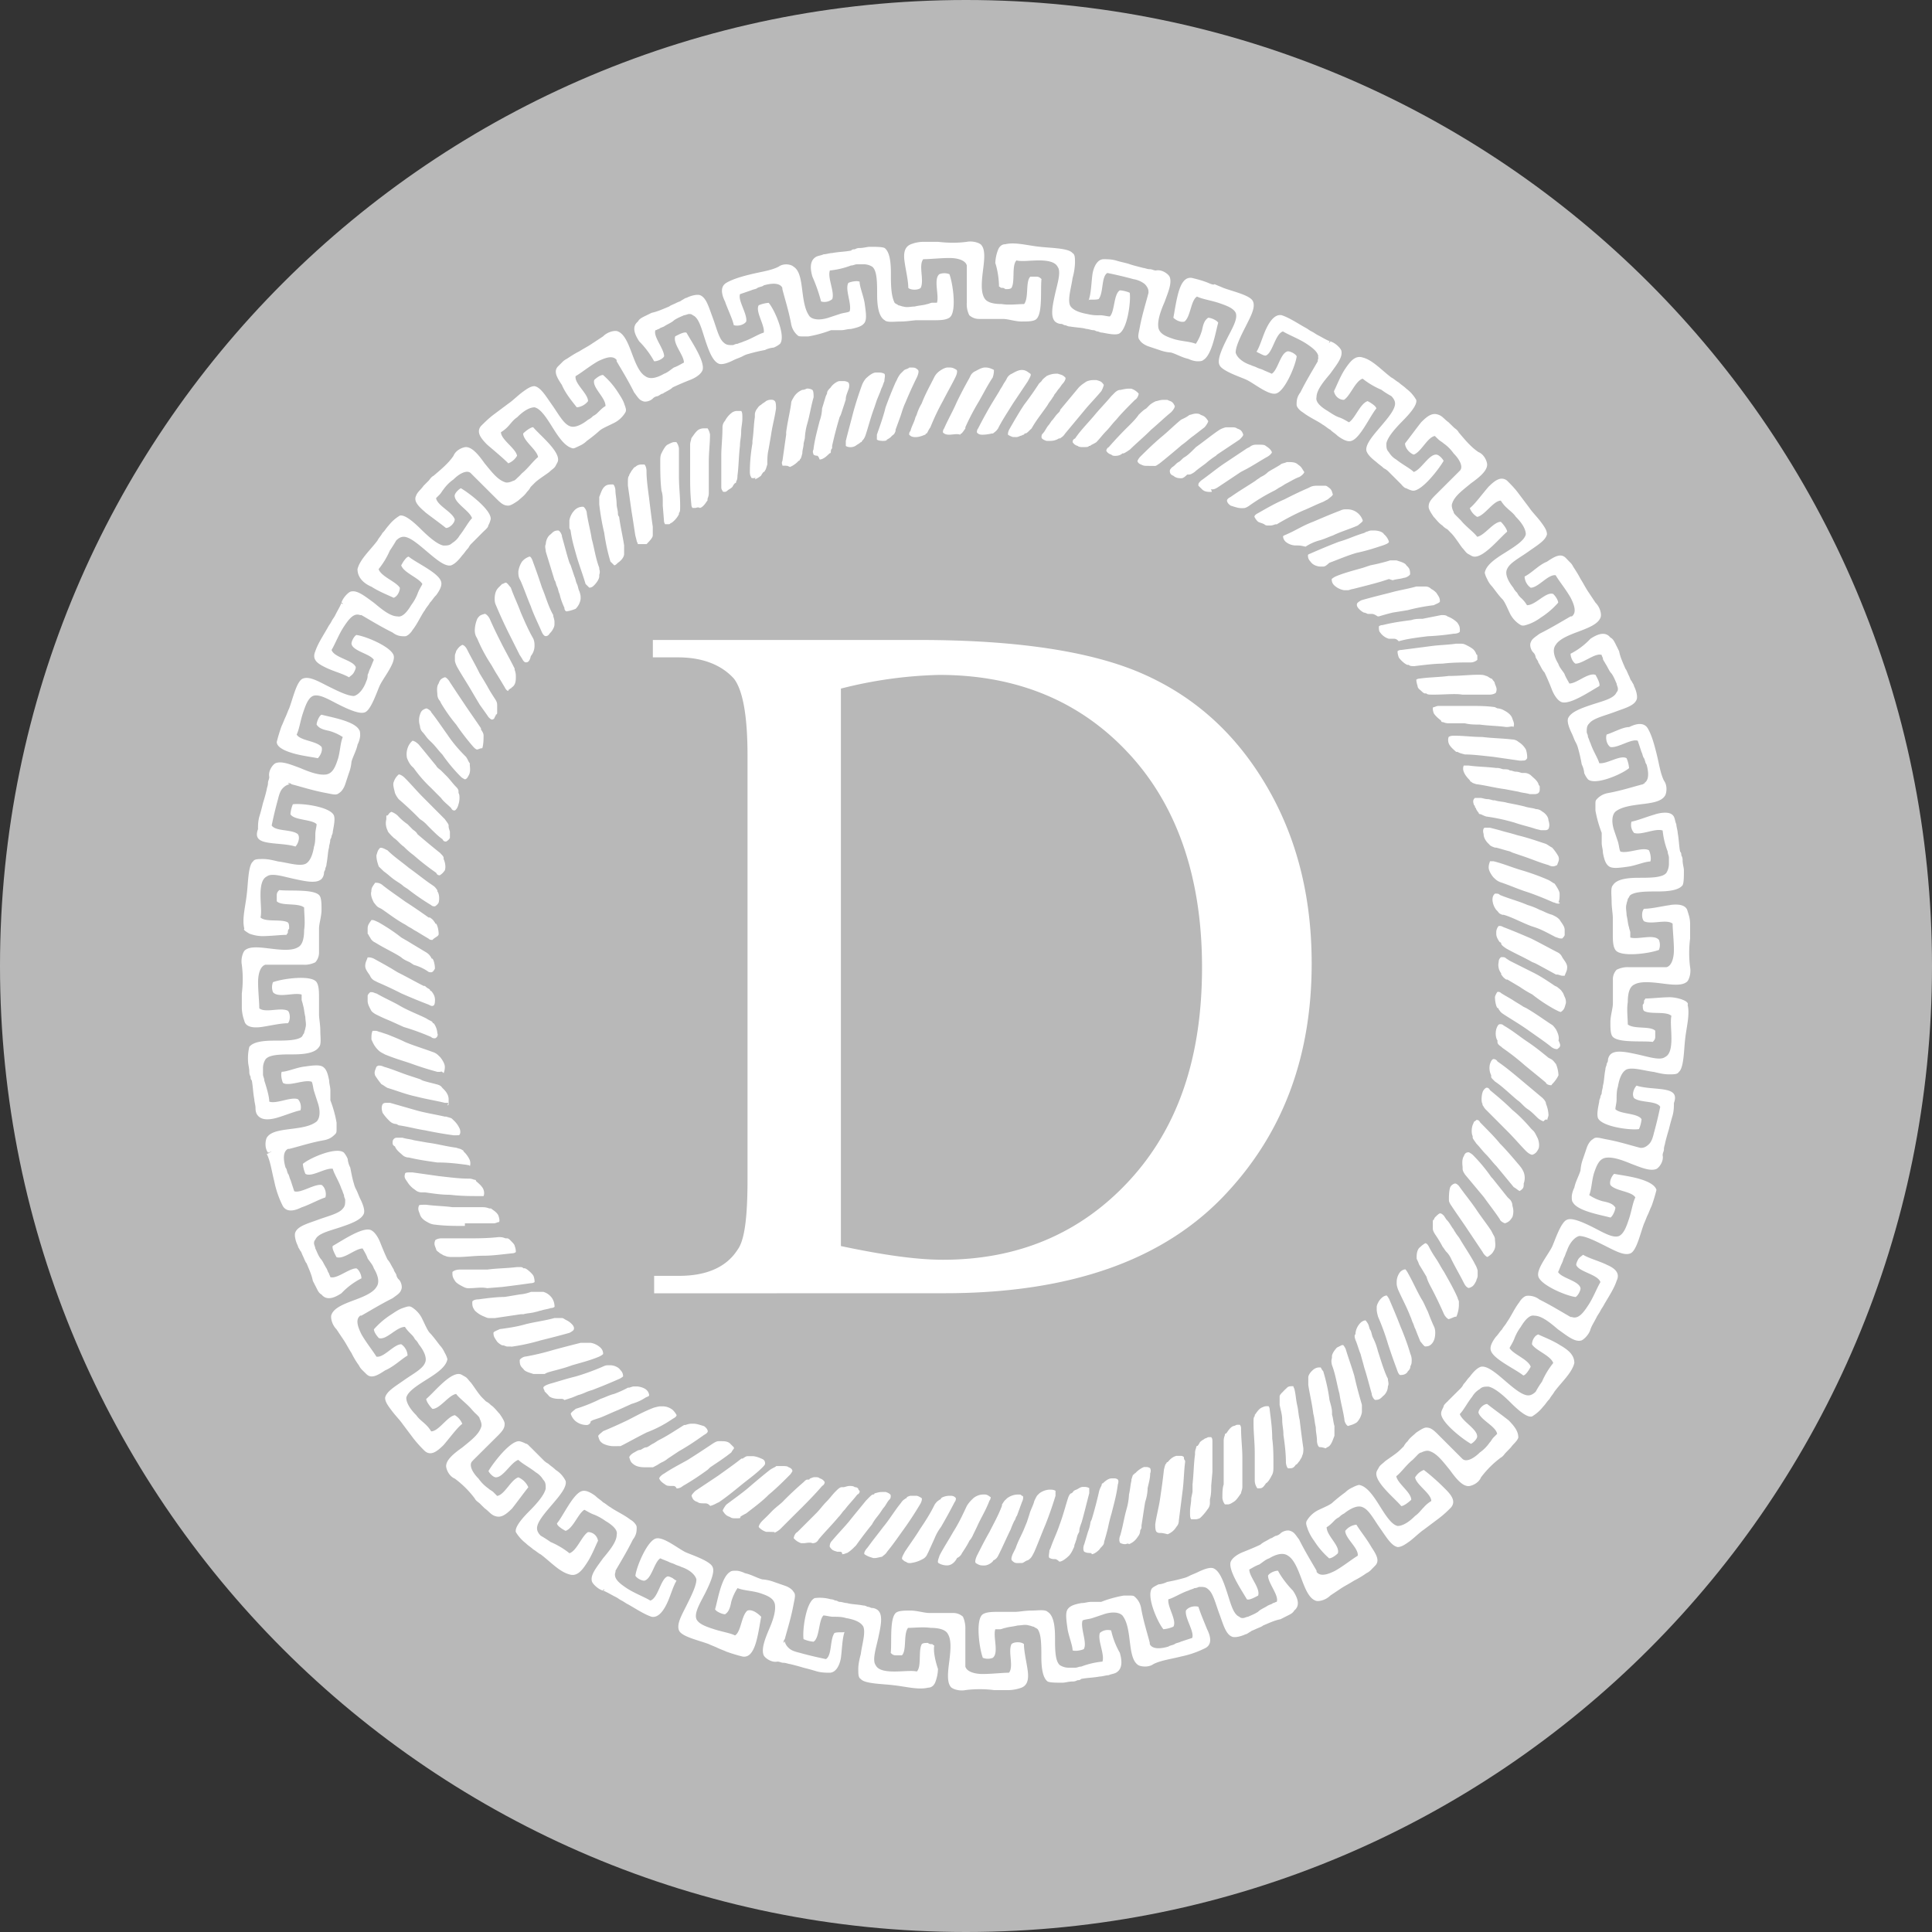 <svg xmlns="http://www.w3.org/2000/svg" fill="none" viewBox="0 0 24 24"><rect x="0" y="0" width="24" height="24" fill="#333333" stroke="none"/><g clip-path="url(#a)"><path fill="#B8B8B8" d="M12 24c6.627 0 12-5.373 12-12S18.627 0 12 0 0 5.373 0 12s5.373 12 12 12"/><path fill="#fff" d="M4.459 16.359c-.04.05-.01.133.031.216.062.108.139.201.186.278.093.016.216-.154.309-.154a.18.18 0 0 1 .078.14c-.078.045-.17.138-.28.185-.092.061-.17.107-.231.046l-.047-.046a.2.2 0 0 1-.046-.062 1 1 0 0 1-.093-.155c-.031-.046-.062-.108-.093-.155l-.093-.139c-.061-.062-.077-.154-.061-.185.031-.078.14-.124.262-.17.124-.046.248-.093.295-.17.046-.062.015-.154-.032-.232-.015-.046-.046-.077-.077-.123-.015-.047-.046-.093-.062-.124-.092 0-.232.139-.325.108-.015-.031-.061-.108-.046-.14.109-.061.356-.23.464-.2.047.015.093.077.124.155.031.077.062.154.093.216.03.03.047.078.077.123 0 .016.015.031.031.063a.1.1 0 0 0 .032.061c.03.03.045.093.03.124-.015.046-.046.062-.108.108-.155.078-.279.155-.387.216h-.016zM16.377 4.433l-.007.009q0-.009.007-.015c-.008-.057-.072-.106-.146-.156-.093-.061-.217-.108-.294-.154-.093.03-.124.247-.201.294-.016.015-.047 0-.078-.016-.031-.015-.061-.03-.046-.03.046-.078.077-.202.124-.295.046-.092.108-.17.186-.154.092.03.185.093.293.154.032.016.047.032.077.047.032.015.047.03.078.046.062.032.108.062.155.078-.016 0-.016.015-.016.015.016 0 .016-.015.016-.015.062.015.139.092.139.123.015.078-.062.17-.14.279-.077.092-.17.2-.17.293-.015.062.062.124.14.17.046.03.093.062.139.078.047.015.093.045.124.062.077-.047.139-.233.232-.263.03.015.108.062.108.092-.078.093-.201.37-.31.402-.046.016-.107-.016-.17-.062-.03-.03-.062-.046-.092-.077-.031-.015-.062-.046-.093-.062-.062-.046-.17-.092-.248-.154-.031-.016-.077-.062-.077-.093 0-.046 0-.093.047-.155.077-.154.154-.278.216-.386v-.016a.1.1 0 0 0 .007-.039m-2.729-.718c-.046.015-.14 0-.124.015.032-.092.032-.216.047-.324.015-.093.061-.186.139-.186.046 0 .093 0 .154.016.047.016.124.03.17.046s.11.031.17.047c.016 0 .047.015.078.015s.047.016.077.016c.078-.016.155.046.17.077.032.077-.015.185-.06.309-.047.108-.094.232-.079.325.016.077.093.108.186.139.093.03.201.03.279.061a.6.6 0 0 0 .077-.17c.016-.077.031-.123.077-.154.032 0 .108.031.124.062-.031.108-.077.402-.185.463-.016.016-.047.016-.078.016a.3.3 0 0 1-.108-.03c-.078-.016-.155-.063-.217-.079a.5.5 0 0 1-.14-.03l-.138-.046c-.046-.016-.093-.047-.109-.078-.03-.03-.015-.077 0-.155.032-.17.078-.309.109-.432v-.016q0-.045-.046-.093a.3.3 0 0 0-.14-.061 5 5 0 0 0-.325-.077c-.077.045-.046.247-.108.324m-1.238-.154c0-.078-.015-.201-.046-.294a.5.5 0 0 1 .031-.155c.016-.046.046-.078.093-.078.124-.03.278.017.433.032.124.015.356.015.402.078.031.015.031.06.031.123a.8.8 0 0 1-.03.186c-.017.123-.063.262-.032.34.031.061.124.092.216.108q.077.019.155.015c.047 0 .093.015.124.015.062-.062.046-.277.124-.324.031 0 .093.015.123.03.016.109-.03.465-.138.51-.047.016-.124 0-.202-.015-.03 0-.046-.015-.062-.015-.015 0-.03-.015-.046-.015-.031 0-.062-.016-.093-.016-.046-.016-.123-.016-.2-.03-.032 0-.047-.016-.063-.016-.015 0-.03-.016-.046-.016a.12.12 0 0 1-.078-.03c-.061-.063-.03-.202 0-.34.032-.14.078-.279.032-.34-.032-.062-.124-.079-.233-.079-.108 0-.216.017-.278 0-.062.063-.015.264-.062.341-.015.016-.046.016-.077.016-.016-.016-.031-.016-.046-.016-.016 0-.016-.015-.032-.015m4.053.726c0-.016 0 0 0 0 0-.016 0 0 0 0m-1.748-.293c-.046.015-.108-.016-.139-.047.015-.078.032-.201.062-.31.031-.108.077-.2.17-.184.062.015.124.03.201.061.032.015.077.03.077.015.032.016.078.032.11.047.122.046.34.092.37.17.031.078-.03.185-.092.31-.063.123-.124.247-.124.324.015.062.092.124.185.154.032.016.047.016.077.031.032.016.047.016.078.03.031.016.077.032.108.048.078-.047.108-.263.201-.279.031 0 .093.03.109.062-.016.124-.155.449-.264.464-.092.015-.262-.124-.355-.17-.062-.031-.31-.109-.34-.186-.032-.062.03-.2.092-.324s.14-.248.109-.325c-.032-.062-.124-.092-.217-.124-.093-.03-.201-.046-.263-.077-.078.046-.078.247-.155.31m2.847 1.653c-.047-.015-.108-.078-.108-.139.061-.078.139-.185.2-.262.078-.079.14-.124.217-.093.047.015.077.061.124.093l.062.061c.015.016.046.03.062.062.077.092.154.185.247.247.077.031.108.124.108.155 0 .077-.092.155-.2.232-.093.078-.202.154-.233.247-.015.03 0 .078.016.108 0 .016.015.031.03.046l.032.032.03.03c.063.078.155.14.201.202.093-.016.201-.186.294-.186.032.031.078.093.078.123-.093.078-.279.31-.402.31-.032 0-.047-.016-.078-.031-.031-.016-.046-.046-.077-.078-.046-.061-.093-.139-.14-.185l-.045-.046a.2.2 0 0 1-.062-.047c-.047-.03-.078-.077-.109-.108-.031-.046-.062-.093-.062-.124 0-.046.016-.077.077-.139l.31-.309.124-.123-.124.123c.047-.046 0-.139-.077-.216a.5.5 0 0 0-.124-.124c-.015-.015-.046-.031-.062-.047l-.047-.045c-.092.015-.17.2-.262.231m-.867-.68a.12.12 0 0 1-.08-.03.13.13 0 0 1-.044-.078c.032-.062.078-.186.14-.278s.124-.17.217-.14c.123.031.232.155.355.248.031.015.062.046.093.062.031.03.062.046.093.077q.076.056.124.14c.015.061-.078.169-.17.262s-.186.2-.201.278c0 .046 0 .078.03.108q.035.059.093.093c.077.062.17.108.217.154.093-.03.185-.216.278-.216.032 0 .078.047.093.078-.062.108-.278.386-.387.37a.3.3 0 0 1-.077-.03c-.015 0-.032-.016-.047-.031l-.015-.017-.015-.015-.14-.14a.2.2 0 0 0-.062-.045c-.031-.031-.061-.047-.093-.078-.061-.046-.108-.092-.123-.139-.015-.077.078-.185.17-.293.093-.109.186-.217.186-.294q0-.046-.047-.093a1 1 0 0 1-.123-.078 1 1 0 0 1-.233-.138c-.092.03-.154.216-.232.263m2.244 2.195c.092-.046.17-.14.278-.185.093-.062.17-.109.233-.047l.045.047c.016.015.032.03.047.061.03.047.061.093.093.155.03.046.061.108.092.154l.093.14c.062.061.078.154.062.185-.03.078-.139.123-.263.17-.124.046-.247.093-.294.17-.046.062-.015.155.032.232.015.046.045.078.076.124.016.046.047.092.062.123.093 0 .233-.139.325-.108.016.03.062.108.047.14-.109.061-.356.231-.465.2-.046-.015-.092-.077-.123-.154a3 3 0 0 0-.093-.217c-.031-.03-.046-.077-.077-.123 0-.016-.016-.032-.032-.062a.1.1 0 0 0-.03-.062c-.032-.031-.047-.093-.032-.124.016-.046.047-.061.109-.108.155-.078.278-.154.387-.216h.015c.062-.047.032-.14-.015-.232-.062-.108-.14-.201-.186-.279-.093-.015-.216.155-.31.155a.18.18 0 0 1-.076-.139m-.68-.85c.06-.047.138-.155.23-.263.078-.078.155-.139.233-.078.046.047.093.093.139.155l.14.186c.03.046.092.108.139.17.046.062.077.108.077.155-.016.077-.124.139-.232.216s-.232.139-.263.216c-.032.062.015.155.077.232a.2.2 0 0 0 .047.062.2.2 0 0 0 .046.062.4.4 0 0 1 .077.093c.108 0 .233-.17.325-.14.032.031.062.078.062.109a1 1 0 0 1-.216.185.6.6 0 0 1-.14.078c-.046.015-.077.03-.108.015a.34.34 0 0 1-.14-.155c-.03-.062-.061-.14-.092-.17s-.077-.093-.124-.154a.3.3 0 0 1-.062-.093.3.3 0 0 1-.03-.077c.015-.093.123-.17.247-.247.124-.078.248-.155.263-.232 0-.062-.046-.14-.124-.217-.03-.046-.077-.077-.108-.108a.4.4 0 0 1-.078-.093c-.092 0-.2.185-.294.202a.22.22 0 0 1-.092-.109m1.7 2.813c.093-.03.201-.093.28-.093.092-.046.185-.061.231.016s.077.185.108.309c.032.123.047.247.093.34-.016 0-.031.016-.046.016.015 0 .031-.016.046-.016.047.062.032.155.015.185-.046.078-.17.093-.293.108-.124.016-.248.031-.325.093-.047.046-.047.14-.016.232l.047.139c.015.047.015.093.031.124.093.03.278-.062.355-.015.016.03.032.108.016.139-.062 0-.17.046-.263.062-.108.015-.2.03-.247 0-.047-.032-.063-.093-.078-.17 0-.046-.015-.078-.015-.124v-.124a1.5 1.5 0 0 1-.078-.278V9.99c0-.03 0-.045.016-.061a.24.24 0 0 1 .139-.077c.17-.031.31-.078.433-.109a.2.2 0 0 1 .093-.03c-.032 0-.047.015-.077.015.061-.031.061-.124.031-.232-.016-.016-.016-.046-.031-.077-.016-.016-.016-.046-.032-.078l-.046-.139c-.077-.03-.247.093-.34.078-.047-.031-.062-.108-.047-.155m-.448-1.004a.9.9 0 0 0 .247-.186c.093-.062.186-.093.248-.015.031.015.046.045.062.076l.046.093c.015.078.046.14.078.217.015.016.03.062.046.092.015.032.015.047.031.062.015.031.03.047.03.063.032.061.047.138.032.169-.031.078-.155.108-.279.155-.124.046-.262.077-.309.14-.031.03-.031.061-.031.107 0 .016.015.03.015.062.016.031.016.046.032.077.03.093.092.186.108.247.092.016.262-.107.34-.061a.4.4 0 0 1 .031.123c-.093.078-.418.217-.51.14a.3.3 0 0 1-.047-.078.3.3 0 0 0-.031-.108 2 2 0 0 0-.046-.202.3.3 0 0 0-.031-.076c-.016-.03-.032-.078-.047-.108-.03-.062-.061-.14-.046-.186.031-.077.155-.124.294-.17.14-.046.278-.077.309-.155.016-.015.016-.03.016-.046s-.016-.046-.016-.062c-.015-.03-.03-.077-.062-.123-.031-.031-.046-.078-.077-.124-.016-.031-.031-.047-.031-.062s-.015-.03-.015-.046c-.078-.031-.233.108-.325.108-.032-.015-.062-.078-.062-.123m1.238 3.121c.108-.015.2 0 .216.078.015.046.031.093.031.154v.186a1.4 1.4 0 0 0 0 .355c.015.078-.016.17-.046.186-.063.047-.186.031-.31.015-.123-.015-.263-.03-.34.016-.062.03-.078.123-.078.216-.015.093 0 .201 0 .278.078.062.279.016.341.078v.077c0 .031-.016.046-.031.062-.124-.016-.418.015-.495-.062-.031-.03-.031-.108-.031-.185 0-.078.031-.17.031-.232v-.294a.17.17 0 0 1 .046-.123.3.3 0 0 1 .155-.032h.464c.062-.015.093-.107.093-.216 0-.108-.016-.247-.016-.325-.077-.061-.262.016-.355-.03-.032-.031-.032-.124 0-.155.093 0 .216-.031.325-.046m-.186-1.128c.108-.03.201-.03.232.031.015.031.015.062.03.093 0 .03.017.078.017.108.015.077.015.155.03.232.015.015.015.03.015.046q.017.028.016.062c0 .046.016.093.016.124 0 .077 0 .154-.016.185-.046.062-.17.078-.31.078s-.277 0-.34.046c-.015.015-.015.03-.031.046 0 .016-.015.047-.015.062-.015.046 0 .093 0 .14.015.061.015.107.031.153 0 .016.015.047.015.063v.062c.093.03.294-.047.356.03a.17.17 0 0 1 0 .124c-.124.047-.48.093-.541 0-.032-.046-.032-.124-.032-.201v-.201c0-.046-.015-.124-.015-.201s-.015-.17.016-.2c.046-.078.186-.093.324-.093.14 0 .294 0 .341-.062q.03-.05.031-.109v-.077c0-.03-.015-.046-.015-.077a1 1 0 0 1-.063-.262c-.092-.032-.262.061-.355.03a.15.15 0 0 1-.032-.14c.078-.015.186-.06.295-.091m.092 3.416c.11.016.186.047.14.17 0 .047 0 .093-.016.155a3 3 0 0 0-.046.17 3 3 0 0 0-.047.17c0 .015-.015.046-.015.078 0 .03-.016.045-.016.076.016.078-.046.155-.077.17-.077.031-.185-.015-.309-.062-.109-.045-.232-.092-.325-.076-.077.015-.108.092-.14.185-.03.092-.03.201-.061.278q.079.053.17.077c.078.016.124.031.155.078 0 .03-.032.108-.062.124-.108-.031-.402-.078-.464-.186-.016-.016-.016-.046-.016-.078a.3.3 0 0 1 .032-.108c.015-.077.061-.154.077-.216a.5.5 0 0 1 .03-.14l.047-.138c.015-.046.046-.093.078-.108.03-.032.077-.016.154 0 .17.03.31.077.434.108h.015q.045 0 .092-.046c.032-.031.047-.078.062-.14a5 5 0 0 0 .078-.324c-.047-.078-.248-.047-.325-.108-.032-.047 0-.124.031-.155.093.031.216.031.324.046m-.092.758c-.016 0 0 0 0 0-.016 0 0 0 0 0m.34-1.87c.047.015.077.046.062.061.031.124-.015.278-.031.433-.015.124-.015.355-.078.402-.015.03-.061.03-.123.03s-.124-.015-.186-.03c-.123-.015-.263-.062-.34-.031-.062.031-.093.123-.108.216-.016.047-.016.108-.016.155 0 .046-.015.093-.015.123.061.063.278.047.325.124a.4.4 0 0 1-.032.123c-.108.017-.463-.03-.51-.138-.015-.046 0-.124.016-.201 0-.031.015-.046.015-.062s.016-.031.016-.046c0-.031.015-.062.015-.093.015-.046.015-.124.031-.201 0-.031.015-.046.015-.062 0-.015.016-.031.016-.046a.12.12 0 0 1 .031-.078c.062-.061.201-.03.34 0 .14.031.279.078.34.031.063-.03.078-.123.078-.231s-.015-.217 0-.279c-.062-.062-.263-.015-.34-.062-.016-.015-.016-.046-.016-.077.016-.015.016-.03.016-.046s.015-.016.015-.031c.078 0 .201-.016.31-.016a.5.5 0 0 1 .154.031m-.944 3.292c.109.045.17.108.124.2-.03.093-.092.186-.155.294-.015.031-.03.046-.046.078-.015.03-.03.046-.046.077-.031.062-.062.108-.078.154-.03-.015-.046-.03-.077-.045.031.015.046.03.077.045-.015.063-.092.14-.123.14-.078.015-.17-.062-.28-.14-.091-.077-.2-.17-.293-.17-.062-.015-.123.062-.17.14a.6.6 0 0 0-.077.139c-.016.046-.047.092-.062.123.046.078.232.14.263.232-.016.031-.062.108-.093.108-.093-.077-.37-.201-.402-.309-.016-.046.015-.108.062-.17.03-.03.046-.062.077-.093.015-.03.047-.062.062-.092.046-.062.093-.17.154-.247.016-.032.063-.078.093-.078a.22.22 0 0 1 .155.046c.155.078.278.155.387.217h.015c.078.03.14-.046.201-.14.063-.092.109-.216.155-.293-.03-.092-.247-.124-.294-.201-.015-.015 0-.046.015-.077.016-.031.047-.046.063-.062.077.046.2.078.293.123m.402-1.067c.11.031.201.077.217.139a2 2 0 0 1-.061.201c-.016.031-.032.077-.047.108-.016.031-.031.078-.046.108-.047.124-.093.34-.17.371s-.186-.03-.31-.092-.247-.124-.325-.124c-.062.016-.124.093-.154.186-.016.03-.016.046-.032.077-.015.03-.015.046-.03.077-.016.03-.031.078-.047.108.046.078.263.109.279.202 0 .03-.032.092-.062.108-.124-.016-.449-.155-.464-.264-.016-.092.123-.262.17-.355.031-.061.108-.31.186-.34.061-.031.2.03.325.093.123.062.247.139.324.108.062-.031.093-.123.124-.216s.046-.201.078-.263c-.047-.078-.248-.078-.31-.155-.015-.045.015-.108.046-.138.078.015.201.03.31.061m-1.623 2.998c.077.078.123.14.123.217-.015.047-.062.078-.093.123l-.061.063c-.016.015-.032.046-.062.062a1.2 1.2 0 0 0-.248.247c-.031.077-.124.108-.155.108-.077 0-.154-.092-.232-.201-.077-.093-.154-.201-.247-.232-.032-.015-.077 0-.108.016-.016 0-.032.015-.047.03l-.031.032-.03.03c-.078.062-.14.155-.202.202.016.092.186.2.186.293-.031.03-.093.078-.124.078-.077-.093-.31-.279-.31-.402 0-.031.016-.047.032-.078.015-.03.046-.046.077-.077.062-.046.139-.093.186-.14l.046-.045a.2.2 0 0 1 .047-.062c.03-.047.077-.078.108-.109.046-.03.093-.062.123-.062.047 0 .078.016.14.078l.309.309.124.123-.124-.123c.047.047.139 0 .217-.077a.5.5 0 0 0 .123-.124c.016-.015.031-.046.047-.062l.046-.046c-.015-.093-.201-.17-.232-.263 0-.046.062-.108.108-.108.078.062.186.139.264.201m.65-.927c.107.063.169.124.169.217-.03.123-.155.232-.247.355-.016.03-.046.062-.062.093-.032.03-.047.062-.078.093a.5.5 0 0 1-.139.123c-.062.016-.17-.077-.263-.17s-.2-.185-.278-.201c-.047 0-.077 0-.108.031a.26.26 0 0 0-.093.093c-.062.078-.108.17-.155.217.031.092.216.185.216.278 0 .03-.046.077-.077.092-.108-.061-.386-.278-.37-.386 0-.016.015-.046.03-.077 0-.016.015-.03.031-.047l.016-.015.015-.016.14-.139a.2.2 0 0 0 .046-.062c.03-.03.046-.062.077-.092.046-.062.092-.109.139-.124.077-.015.186.077.294.17s.217.186.294.186q.046 0 .093-.047a1 1 0 0 1 .077-.123 1 1 0 0 1 .14-.232c-.032-.093-.218-.155-.264-.232 0-.047.031-.109.078-.123.061.03.185.076.278.138M16.85 18.94c.046.077.124.17.186.278.061.093.108.17.046.232l-.046.047a.2.2 0 0 1-.062.046q-.075.053-.155.093c-.046.03-.108.062-.155.092l-.139.093c-.062.062-.155.078-.185.062-.078-.031-.124-.14-.17-.263s-.093-.247-.17-.294c-.063-.046-.156-.015-.233.032-.046.015-.077.046-.124.077-.046.015-.092.046-.124.062 0 .092.14.231.11.324-.032.016-.11.062-.14.046-.062-.108-.232-.355-.202-.463.016-.046.078-.093.155-.124s.155-.062.217-.093c.031-.03.077-.046.124-.077.015 0 .031-.015.061-.03a.12.12 0 0 0 .063-.032c.031-.03.092-.045.123-.03.047.015.062.046.108.107.078.155.155.279.217.387v.015c.047.062.14.032.232-.015.108-.062.201-.139.279-.186.015-.092-.155-.216-.155-.309a.2.2 0 0 1 .14-.077m-.448.68c0-.015 0 0 0 0 0-.015 0 0 0 0m1.284-1.36c.061.047.154.123.262.232.078.077.14.154.078.232q-.072.076-.155.139l-.185.139c-.047.031-.11.093-.17.14-.062.045-.109.076-.155.076-.078-.015-.14-.123-.217-.232-.077-.108-.139-.231-.216-.262-.062-.031-.155.015-.233.078a.2.2 0 0 0-.061.045.2.2 0 0 0-.063.047c-.03.03-.061.062-.092.077 0 .108.17.232.139.325-.03.03-.077.062-.108.062a1 1 0 0 1-.186-.217.6.6 0 0 1-.078-.14c-.015-.045-.03-.077-.015-.107a.34.34 0 0 1 .155-.14c.062-.03.14-.061.17-.092a2 2 0 0 1 .155-.124.3.3 0 0 1 .093-.062.3.3 0 0 1 .077-.03c.093.015.17.123.248.246.077.124.154.248.232.264.061 0 .139-.046.216-.124.046-.031.078-.078.109-.108a.4.4 0 0 1 .093-.078c0-.092-.186-.2-.201-.293a.22.22 0 0 1 .108-.093m-2.8 1.7c.03.093.077.201.108.279.046.092.062.185-.016.231a1.2 1.2 0 0 1-.309.108c-.124.032-.247.047-.34.093 0-.015-.016-.03-.016-.046 0 .016.016.03.016.046-.062.046-.155.032-.186.016-.078-.046-.093-.17-.109-.294-.015-.124-.03-.247-.092-.325-.046-.046-.14-.046-.232-.015l-.14.047c-.046.015-.092.015-.123.03-.031.093.062.279.015.356-.03.015-.108.03-.139.015 0-.061-.046-.17-.062-.262-.015-.109-.03-.202 0-.247.031-.047.093-.063.17-.078.047 0 .078-.015.124-.015h.124c.077-.032.185-.062.278-.078h.077c.032 0 .047 0 .063.016.04.035.068.084.077.138.03.17.077.31.108.433v.016c.031.062.124.062.233.03.015-.014.045-.014.076-.03.016-.015.047-.015.078-.031l.14-.046c.03-.078-.094-.247-.078-.34.031-.047.108-.062.154-.047m.99-.448c.03.062.108.17.185.247.062.093.093.186.016.248-.016.03-.047.046-.078.061l-.093.047c-.077.015-.139.046-.216.078-.015.015-.062.03-.093.045-.031.016-.046.016-.062.031-.031.016-.046.032-.061.032-.063.03-.14.045-.17.03-.078-.03-.109-.155-.155-.278-.047-.124-.078-.263-.14-.31-.031-.03-.061-.03-.108-.03-.016 0-.031.015-.062.015-.03.016-.047.016-.077.031-.093.031-.186.093-.248.108-.015.093.109.263.062.34a.4.4 0 0 1-.124.032c-.077-.093-.216-.418-.14-.51.017-.016.047-.031.078-.047a.3.3 0 0 0 .109-.031 2 2 0 0 0 .201-.046.3.3 0 0 0 .077-.03c.032-.016.078-.032.108-.048.063-.03.14-.061.186-.046.078.03.124.155.17.294s.077.278.155.309c.015.016.031.016.046.016.016 0 .047-.016.062-.016.032-.016.078-.031.124-.062.03-.031.077-.047.124-.078.03-.015.046-.015.061-.03.016 0 .032-.015.047-.015.031-.078-.108-.233-.108-.326.015-.03.077-.061.124-.061m-3.156.912c0 .093.031.217.046.325s0 .185-.077.216a.5.5 0 0 1-.155.03h-.186a1.4 1.4 0 0 0-.355 0c-.078.016-.17-.015-.186-.045-.046-.062-.031-.186-.015-.31.015-.123.031-.263-.016-.34-.03-.061-.124-.078-.216-.078-.093-.014-.201 0-.28 0-.06.079-.014.28-.076.341h-.078c-.03 0-.046-.015-.061-.03.015-.125-.016-.418.061-.495.032-.031.109-.031.186-.031.078 0 .17.03.232.03h.294a.18.18 0 0 1 .124.046.35.35 0 0 1 .03.156v.463c.016.062.109.093.217.093.109 0 .248-.016.325-.016.062-.076-.015-.262.031-.355.031-.031.124-.031.155 0m1.083-.17a1 1 0 0 0 .108.278c.031.109.031.202-.047.247-.03.016-.061.016-.092.031-.032 0-.078.016-.109.016-.077.015-.155.015-.232.03-.015.016-.03.016-.046.016-.031.016-.046.016-.062.016-.046 0-.093.015-.124.015-.077 0-.154 0-.185-.015-.062-.047-.078-.17-.078-.31 0-.138 0-.277-.046-.34-.016-.015-.031-.015-.046-.03-.016 0-.047-.016-.063-.016-.046-.016-.092 0-.138 0-.063.016-.11.016-.155.031-.016 0-.046.016-.062.016h-.062c-.031.092.047.293-.031.355a.17.17 0 0 1-.124 0c-.046-.124-.092-.48 0-.541.046-.03.124-.03.201-.03h.201c.047 0 .124-.016.201-.016s.17-.016.201.015c.078.046.093.186.093.325s0 .294.063.34q.05.03.108.03h.077c.031 0 .046-.014.077-.014a1 1 0 0 1 .264-.062c.03-.093-.063-.264-.032-.356a.15.15 0 0 1 .14-.031m-3.435.031c.047-.016.124 0 .124-.016-.031.093-.031.217-.046.326-.015.092-.062.184-.14.184-.046 0-.092 0-.154-.015a3 3 0 0 0-.17-.047 3 3 0 0 0-.17-.046c-.016 0-.047-.015-.078-.015s-.046-.015-.077-.015c-.077.015-.155-.047-.17-.078-.032-.077.015-.2.061-.31.047-.107.093-.23.078-.324-.016-.077-.093-.108-.186-.139-.093-.03-.2-.03-.278-.062a.6.6 0 0 0-.078.17c-.015.077-.03.124-.077.155-.031 0-.108-.03-.124-.062.032-.108.078-.402.186-.464.015-.015.046-.015.077-.015s.077.015.109.031c.077.016.154.062.216.077a.5.5 0 0 1 .14.03l.138.048c.047.015.093.046.109.077.03.03.015.077 0 .154-.031.17-.077.31-.109.433-.015.015-.015.03-.015.047.015-.016.015-.016.015-.032q0 .048.047.093c.031.032.077.047.14.062.107.031.247.062.324.078.078-.047.047-.248.108-.326zm1.238.155c-.015.076.015.2.046.293a.5.5 0 0 1-.03.155c-.016.046-.047.077-.094.077-.123.03-.278-.015-.433-.031-.123-.016-.355-.016-.402-.077-.031-.016-.031-.062-.031-.124s.015-.123.031-.185c.016-.124.062-.263.032-.34-.032-.062-.125-.093-.217-.108-.047-.016-.109-.016-.155-.016s-.093-.016-.124-.016c-.062.062-.046.279-.123.326a.4.4 0 0 1-.124-.032c-.016-.108.03-.463.139-.51a.5.5 0 0 1 .2.015c.032 0 .047.016.063.016.015 0 .03.016.046.016.031 0 .062.015.093.015.046.015.124.015.201.03.031 0 .046.017.062.017.015 0 .031.014.047.014.03 0 .061.016.077.032.062.061.03.2 0 .34-.031.139-.077.278-.031.34.031.062.123.077.232.077.108 0 .216-.015.278 0 .062-.061.016-.262.062-.34.016-.015.047-.015.077-.015.016.015.032.015.047.015.016 0 .016.016.031.016m-3.249-.835q.022.018.047.031c-.047.077-.077.2-.124.293-.046.093-.108.17-.186.155-.092-.031-.185-.093-.293-.155-.032-.015-.047-.03-.078-.046-.031-.015-.046-.031-.077-.046-.062-.031-.109-.062-.155-.078.016 0 .016-.015.016-.015-.016 0-.016.015-.016.015-.062-.015-.14-.093-.14-.123-.015-.078.063-.17.14-.278.077-.093.17-.202.17-.294.016-.062-.061-.124-.139-.17a.7.7 0 0 0-.14-.078c-.046-.015-.092-.046-.123-.061-.077.046-.139.231-.233.262-.03-.015-.107-.061-.107-.093.077-.092.201-.37.31-.401.046-.015.107.015.169.061.031.032.063.047.093.078.031.015.062.046.093.062.062.046.17.093.247.154.032.016.078.062.078.093 0 .046 0 .093-.047.154-.077.155-.154.279-.216.387v.015c-.031.078.046.14.139.202.093.061.217.108.294.154.093-.031.124-.247.201-.294.015-.015.047 0 .077.016m.929.402c.046-.016.108.015.17.077-.016.077-.032.201-.062.309-.031.108-.078.201-.17.185a2 2 0 0 1-.201-.061c-.032-.015-.078-.031-.109-.046-.031-.016-.077-.031-.108-.047-.124-.047-.34-.093-.371-.17-.032-.078.031-.186.093-.31.061-.123.123-.246.123-.324-.015-.061-.092-.124-.186-.154-.03-.016-.046-.016-.077-.031-.031-.016-.046-.016-.077-.031-.032-.016-.077-.03-.108-.046-.077.046-.109.262-.201.278-.032 0-.093-.031-.109-.062.016-.123.155-.449.263-.464.093-.015.263.123.356.17.062.03.31.108.34.186.031.061-.03.201-.092.325-.063.123-.14.247-.108.324.03.061.123.093.216.123.093.031.2.047.263.078.077-.047.077-.247.155-.31m-2.847-1.654a.24.24 0 0 1 .124.123c-.062.078-.14.186-.201.263-.078.078-.14.124-.217.093-.046-.015-.077-.062-.123-.093l-.063-.062c-.015-.015-.046-.03-.061-.061a1.2 1.2 0 0 0-.248-.247c-.077-.032-.108-.124-.108-.155 0-.078.092-.155.201-.232.093-.077.201-.155.232-.248.016-.03 0-.077-.016-.108 0-.015-.015-.03-.03-.046l-.032-.03-.03-.032c-.062-.077-.155-.14-.201-.201-.093.015-.201.186-.294.186-.032-.031-.077-.093-.077-.124.093-.078.278-.31.402-.31.031 0 .046.016.077.032.031.015.046.046.077.077.047.062.093.139.14.186l.046.046c.031.015.046.031.062.046.046.031.077.078.108.109.031.046.062.092.062.123 0 .046-.016.078-.077.14l-.31.308-.015.016c-.046.046 0 .14.077.216a.5.5 0 0 0 .124.124c.015.016.047.03.062.046l.046.046c.093-.015.17-.2.263-.231m.866.68c.047 0 .109.03.124.108-.031.062-.077.185-.14.278-.06.093-.123.17-.215.14-.124-.032-.233-.155-.356-.248-.032-.015-.062-.046-.093-.062-.032-.03-.062-.046-.093-.077a.5.5 0 0 1-.124-.139c-.015-.062.077-.17.17-.263s.186-.201.201-.278c0-.047 0-.078-.031-.109a.26.26 0 0 0-.092-.092c-.078-.062-.17-.108-.217-.155-.093.032-.186.217-.279.217-.03 0-.077-.046-.092-.078.062-.107.278-.386.387-.37a.3.3 0 0 1 .077.03c.016 0 .031.016.046.032l.016.015.015.015.14.14q.026.028.061.046c.032.03.062.046.093.078a.33.33 0 0 1 .124.138c.016.077-.077.185-.17.294s-.186.216-.186.293q0 .047.047.093c.03.016.077.046.123.078a1 1 0 0 1 .233.139c.092-.031.154-.217.231-.263m-1.562-1.345c-.062.046-.14.155-.232.263-.078.077-.155.14-.232.077q-.075-.072-.14-.154L5 17.688c-.031-.046-.093-.108-.138-.17-.047-.062-.078-.108-.078-.154.015-.078.123-.14.232-.217.108-.077.232-.139.263-.216.031-.062-.015-.155-.077-.232a.2.2 0 0 0-.047-.062.2.2 0 0 0-.046-.061c-.031-.032-.062-.063-.078-.093-.108 0-.232.17-.325.139-.03-.032-.061-.078-.061-.109a1 1 0 0 1 .217-.185c.045-.03.092-.062.138-.078.047-.015.078-.03.109-.015.06.035.11.09.139.155.031.061.062.139.093.17.03.03.077.092.124.154.03.031.046.063.061.093a.3.3 0 0 1 .032.077c-.016.093-.125.17-.248.247-.124.078-.247.155-.263.233 0 .061.046.139.124.216.031.046.077.078.108.108q.045.04.077.093c.093 0 .201-.186.294-.201a.22.22 0 0 1 .093.108m-1.702-2.813c-.093.031-.201.093-.294.123-.093.047-.186.062-.233-.015a1.2 1.2 0 0 1-.107-.309c-.032-.124-.047-.247-.093-.34.015 0 .031-.016.061-.03-.015 0-.03.014-.046.014-.046-.062-.031-.154-.015-.185.046-.077.17-.092.294-.108s.247-.031.325-.093c.046-.046.046-.14.015-.232l-.045-.139c-.015-.046-.015-.093-.031-.123-.093-.032-.279.061-.356.015-.016-.03-.031-.108-.016-.139.063 0 .17-.047.264-.062.108-.015.2-.03.247 0s.062.093.078.17c0 .046.015.077.015.124v.123c.031.078.062.185.077.278v.078c0 .03 0 .046-.015.062-.032.03-.062.062-.14.077-.17.03-.309.078-.433.108h-.015c-.062.031-.062.124-.031.232.016.015.016.046.031.078.015.015.015.045.031.076l.046.14c.078.03.248-.093.34-.078.047.031.062.109.047.155zm.449 1.005a.9.9 0 0 0-.248.185c-.093.062-.186.093-.248.016-.031-.016-.046-.047-.061-.078l-.047-.092c-.015-.078-.046-.14-.077-.217-.016-.015-.031-.062-.047-.093-.015-.03-.015-.046-.031-.062-.015-.03-.03-.046-.03-.061-.032-.062-.047-.14-.032-.17.032-.078.155-.109.279-.155s.263-.077.31-.139c.03-.031.03-.062.03-.108 0-.016-.015-.031-.015-.062-.015-.03-.015-.046-.032-.078-.03-.092-.092-.184-.107-.247-.093-.015-.263.109-.34.063a.4.4 0 0 1-.032-.124c.093-.078.418-.216.51-.14q.03.036.047.078a.3.3 0 0 0 .032.108c.015.078.03.154.046.201a.3.3 0 0 0 .03.077c.016.031.032.078.047.108.031.062.062.14.046.186-.031.077-.154.123-.294.17-.139.046-.278.077-.309.154-.016.016-.016.032-.016.047s.016.046.016.062c.016.03.031.077.062.123.031.031.046.078.077.124.016.03.016.046.031.062 0 .016.015.03.015.046.078.031.233-.108.325-.108.032.016.063.078.063.124m-1.238-3.123c-.109.016-.202 0-.217-.077a.5.5 0 0 1-.031-.155v-.185a1.4 1.4 0 0 0 0-.355c-.015-.078.016-.17.046-.186.063-.046.186-.03.31-.015s.263.03.34-.016c.062-.03.078-.123.078-.216.015-.093 0-.201 0-.279-.078-.061-.279-.015-.34-.077v-.077c0-.03.015-.046.031-.062.123.015.417-.015.495.062.03.03.03.108.03.186 0 .077-.031.17-.031.231v.294a.18.18 0 0 1-.046.124.3.3 0 0 1-.155.03h-.464c-.062.016-.092.109-.092.217s.015.247.015.325c.077.061.263-.016.355.03.032.031.032.124 0 .155-.092 0-.216.03-.324.046m.186 1.129c-.109.03-.202.03-.248-.046-.016-.032-.016-.062-.016-.078 0-.031-.015-.077-.015-.108-.016-.077-.016-.155-.031-.232-.015-.016-.015-.031-.015-.046-.016-.031-.016-.047-.016-.062 0-.047-.015-.093-.015-.123a.6.6 0 0 1 .015-.186c.046-.062.17-.078.31-.078s.278 0 .34-.046c.015-.016.015-.03.031-.046 0-.016.015-.047.015-.062.016-.047 0-.093 0-.14-.015-.06-.015-.108-.031-.154 0-.015-.015-.046-.015-.062v-.062c-.093-.03-.294.047-.356-.03a.17.17 0 0 1 0-.124c.124-.046.48-.093.542 0 .03.047.03.123.03.201v.2c0 .047.016.124.016.202 0 .077.015.17-.015.2-.047.078-.186.094-.325.094-.14 0-.294 0-.34.061a.2.2 0 0 0-.032.108v.078c0 .03.016.046.016.077.03.093.062.201.062.263.093.031.263-.062.355-.031.032.03.047.093.032.139-.078.015-.186.062-.294.093m-.093-3.416c-.109-.016-.186-.047-.14-.17 0-.046 0-.093.016-.155.015-.046.031-.108.046-.17a2 2 0 0 0 .047-.17c0-.016.015-.046.015-.077s.016-.046.016-.077c-.016-.078.046-.155.077-.17.077-.031.186.015.31.061.108.046.232.093.324.078.078-.016.109-.093.14-.186.03-.093.03-.201.062-.278a.6.6 0 0 0-.17-.077c-.078-.016-.124-.031-.155-.078 0-.03.03-.108.061-.123.108.03.403.077.465.185.015.016.015.047.015.078a.3.3 0 0 1-.032.108c-.015.077-.061.154-.076.216a.5.5 0 0 1-.032.139l-.046.14c-.015.045-.046.092-.077.108-.031.03-.077.015-.155 0-.17-.031-.31-.078-.433-.109-.015-.015-.03-.015-.047-.015.016.015.016.015.032.015q-.047 0-.093.046c-.032.032-.047.078-.062.14a5 5 0 0 0-.078.325c.047.076.248.045.325.108.032.046 0 .123-.03.154-.094-.03-.217-.03-.325-.046m-.248 1.128c-.047-.03-.077-.046-.062-.062-.031-.123.015-.278.031-.432.016-.124.016-.356.077-.402.016-.031.063-.031.124-.031.062 0 .124.015.186.03.123.016.263.063.34.031.062-.03.093-.123.108-.216.016-.046.016-.108.016-.154s.016-.093.016-.124c-.062-.062-.28-.047-.325-.123a.4.4 0 0 1 .03-.124c.109-.016.464.03.51.139.017.046 0 .123-.014.201 0 .03-.016.046-.016.061 0 .016-.016.031-.016.047 0 .03-.015.062-.015.092-.015.047-.015.124-.031.202 0 .03-.015.045-.015.061s-.016.031-.016.047a.12.12 0 0 1-.03.077c-.062.062-.202.03-.341 0-.14-.03-.279-.078-.34-.03-.062.03-.078.123-.078.231s.016.216 0 .278c.062.062.263.016.34.062.016.015.016.047.016.078-.016.015-.016.03-.016.045 0 .016-.015.016-.015.031-.077 0-.2.016-.31.016a.5.5 0 0 1-.154-.031m.944-3.308c-.093-.046-.17-.093-.124-.2.031-.094.093-.186.155-.295.015-.03.031-.045.046-.076.016-.032.032-.047.047-.078.03-.061.061-.108.077-.154 0 .015.016.015.016.015 0-.015-.016-.015-.016-.015.016-.062.093-.14.124-.14.077-.015.17.062.278.14.093.077.201.17.294.17.062.015.124-.062.17-.14a.6.6 0 0 0 .078-.138c.015-.047.046-.093.061-.124-.046-.078-.232-.14-.263-.232.016-.031.062-.108.093-.108.093.077.371.2.402.309.016.046-.015.108-.061.17-.032.03-.047.062-.078.093-.015.03-.046.061-.062.093-.046.061-.092.17-.154.247-.016.03-.062.077-.093.077-.047 0-.093 0-.155-.047-.155-.077-.278-.154-.386-.216h-.016c-.077-.03-.138.046-.2.14-.062.092-.109.215-.155.293.031.093.247.123.294.201.015.015 0 .046-.016.077s-.046.046-.061.062c-.078-.046-.202-.077-.295-.124m-.402 1.067c-.108-.031-.201-.077-.201-.14a2 2 0 0 1 .061-.2c.016-.03.032-.078.047-.108.015-.031.031-.078.046-.109.047-.123.093-.34.17-.37.078-.032.186.03.31.093.123.061.247.123.325.123.062-.016.123-.093.154-.186.016-.03.016-.062.016-.077.015-.03.015-.046.031-.078.015-.03.03-.076.046-.108-.046-.076-.263-.108-.278-.2 0-.031.031-.093.061-.109.124.016.449.155.465.263.015.093-.124.263-.17.356-.032.062-.109.309-.186.34-.062.03-.201-.031-.325-.093s-.247-.14-.325-.108c-.062.03-.093.124-.124.216-.031.093-.046.202-.077.263.047.078.248.078.31.155.015.046-.016.108-.047.139-.077-.016-.201-.03-.31-.062m1.64-2.999c-.093-.077-.14-.139-.109-.2.016-.047.062-.078.093-.124l.062-.062c.015-.016.031-.046.062-.062.092-.078.185-.155.247-.247.031-.078.124-.109.155-.109.077 0 .155.093.232.202.077.092.155.2.248.232.03.015.077 0 .108-.016.015 0 .031-.016.046-.031l.032-.03.03-.032c.077-.062.14-.154.2-.201-.014-.092-.185-.201-.185-.293.032-.032.093-.078.124-.078.078.093.31.279.31.402 0 .03-.016.046-.031.078-.016.03-.047.045-.078.076-.062.047-.14.093-.186.14l-.046.046c-.015.03-.031.046-.046.062-.031.046-.077.078-.109.108-.046.031-.092.062-.123.062-.046 0-.078-.016-.14-.078l-.309-.308-.077-.078-.046-.046.046.046.062.062c-.047-.046-.14 0-.217.077a.5.5 0 0 0-.124.124c-.015.016-.03.046-.046.062l-.046.046c.015.093.2.17.232.263 0 .046-.062.108-.109.108-.077-.062-.186-.139-.263-.2m-.666.928c-.108-.047-.17-.124-.17-.217.031-.124.155-.231.248-.355.015-.031.046-.062.061-.093.032-.03.047-.062.077-.093a.5.5 0 0 1 .14-.124c.062-.015.17.078.263.17s.2.186.278.202c.047 0 .078 0 .109-.031a.26.26 0 0 0 .092-.093c.062-.078.109-.17.155-.216-.031-.093-.216-.186-.216-.279 0-.03.046-.077.077-.093.108.062.387.279.37.387a.3.3 0 0 1-.03.077c0 .016-.015.031-.03.047l-.016.015-.016.015-.139.14a.2.2 0 0 0-.046.061c-.032.032-.047.062-.077.093-.047.062-.093.108-.14.124-.077.015-.185-.078-.294-.17s-.216-.186-.293-.186q-.048 0-.093.047-.036.063-.078.124a1 1 0 0 1-.14.231c.032.093.218.155.264.232 0 .046-.031.108-.077.124-.063-.031-.186-.078-.279-.14M7.165 5.06c-.061-.078-.139-.17-.185-.278-.062-.093-.108-.17-.047-.232l.047-.046a.2.2 0 0 1 .062-.047c.046-.03.093-.062.155-.093.046-.03.108-.061.154-.093l.14-.092c.061-.062.154-.078.185-.062.077.03.124.14.17.263.046.124.093.247.17.293.062.047.155.016.233-.03.046-.016.077-.047.123-.078.046-.015.093-.046.124-.061 0-.093-.14-.233-.108-.326.031-.015.108-.06.14-.045.06.108.231.355.2.463-.016.047-.077.093-.154.123q-.11.043-.217.093c-.032.032-.078.047-.124.078-.016 0-.031.015-.062.031a.1.1 0 0 0-.062.03c-.031.032-.093.047-.124.032-.046-.016-.061-.047-.108-.109-.077-.154-.154-.278-.217-.386v-.016c-.046-.061-.138-.03-.232.016-.107.062-.201.14-.278.185-.015.093.155.217.155.31a.2.2 0 0 1-.14.077m-.85.696c-.062-.062-.155-.14-.263-.232-.077-.078-.14-.155-.077-.232.047-.046.093-.093.155-.14l.186-.139c.046-.03.108-.092.17-.139.062-.046.108-.077.154-.077.078.015.14.123.217.232.077.108.14.231.217.263.061.03.154-.016.231-.078a.2.2 0 0 0 .062-.046.2.2 0 0 0 .062-.046c.032-.031.062-.062.093-.078 0-.108-.17-.232-.14-.324.032-.031.078-.062.109-.062a1 1 0 0 1 .186.216c.03.047.061.093.077.14.015.046.032.077.015.108a.34.34 0 0 1-.154.138c-.062.032-.14.063-.17.093a2 2 0 0 1-.155.124.3.3 0 0 1-.093.062c-.031.015-.062.031-.077.031-.093-.016-.17-.124-.248-.247-.077-.124-.154-.247-.232-.263-.062 0-.139.046-.216.124-.047.03-.078.076-.108.108a.4.4 0 0 1-.093.077c0 .092.185.201.2.293a.22.22 0 0 1-.107.093zm2.8-1.717c-.015-.077-.077-.2-.108-.292-.046-.093-.062-.186.015-.233.078-.046.186-.078.31-.108s.248-.046.34-.093c.062-.046.155-.03.186 0 .077.047.092.17.108.294s.032.247.093.325c.047.045.139.045.232.015l.14-.046c.045-.016.092-.016.123-.032.031-.092-.062-.277-.015-.355.031-.015.108-.03.139-.015 0 .062.046.17.062.262.015.108.031.201 0 .248-.032.046-.093.061-.17.078-.047 0-.078.015-.124.015h-.124q-.136.052-.279.077h-.076c-.032 0-.047 0-.062-.016a.24.24 0 0 1-.077-.139c-.032-.17-.078-.309-.109-.432 0-.031-.015-.063-.015-.078 0 .015.015.047.015.062-.03-.062-.124-.062-.232-.031-.015.016-.046.016-.077.031-.016.016-.047.016-.077.03l-.14.048c-.03.076.093.247.077.34-.03.045-.108.061-.154.045m-.99.449a1.1 1.1 0 0 0-.185-.247c-.062-.093-.093-.186-.016-.247.016-.032.047-.047.078-.063l.092-.045c.078-.017.14-.047.217-.078.016-.015.062-.03.093-.047.03-.015.046-.015.061-.03.032-.016.047-.031.063-.031.061-.032.139-.046.17-.032.077.032.108.155.155.279.046.123.077.263.138.31.032.03.063.03.11.03.014 0 .03-.016.06-.016.032-.015.047-.015.078-.03.093-.031.185-.093.248-.109.015-.092-.108-.263-.063-.34a.4.4 0 0 1 .124-.03c.078.092.217.417.14.51a.3.3 0 0 1-.078.046.3.3 0 0 0-.108.03 2 2 0 0 0-.2.047.3.3 0 0 0-.079.031c-.03.016-.077.031-.108.046-.061.032-.139.062-.185.047-.077-.031-.124-.155-.17-.294s-.078-.278-.155-.309c-.016-.015-.031-.015-.046-.015-.016 0-.047.015-.063.015-.03.015-.077.03-.123.062-.031.03-.078.046-.124.077-.031.015-.046.015-.062.031-.015 0-.031.016-.046.016-.031.077.108.231.108.324-.015.031-.077.062-.123.062m3.156-.912c0-.093-.031-.216-.046-.325-.016-.108 0-.185.077-.216q.075-.03.155-.031h.185c.124.015.248.015.356 0 .078-.015.17.015.186.047.046.061.031.185.015.309-.015.123-.03.262.016.34.031.061.123.077.216.077.093.016.202 0 .279 0 .061-.078.015-.278.077-.34h.077c.032 0 .047.016.062.03-.015.124.016.418-.062.495-.031.032-.108.032-.185.032s-.17-.032-.232-.032h-.294a.18.18 0 0 1-.124-.046.3.3 0 0 1-.031-.155v-.463c-.015-.062-.108-.093-.216-.093s-.248.015-.325.015c-.062.078.015.263-.032.356-.03.03-.123.03-.154 0m-1.083.17a2 2 0 0 0-.108-.309c-.031-.108-.031-.202.046-.247.032-.016.062-.016.093-.031.031 0 .078-.016.109-.016.077-.015.154-.015.232-.03.015-.016.03-.016.046-.016.031-.016.046-.016.062-.016.046 0 .092-.015.123-.015.078 0 .155 0 .186.015.062.047.078.17.078.31 0 .138 0 .277.046.37.015.016.03.016.047.032.015 0 .046.015.061.015.047.015.093 0 .14 0 .061-.015.108-.015.154-.03.015 0 .047-.017.062-.017h.062c.03-.093-.046-.293.03-.355a.17.17 0 0 1 .125 0c.046.123.093.479 0 .54-.047.032-.124.032-.201.032h-.201c-.047 0-.124.016-.202.016-.077 0-.17.015-.2-.016-.078-.047-.094-.185-.094-.325 0-.139 0-.293-.061-.34a.2.2 0 0 0-.109-.03h-.077c-.031 0-.047.015-.078.015a1 1 0 0 1-.262.062c-.032.093.061.262.03.355a.15.15 0 0 1-.139.03m2.413 1.684h-.03c-.047-.015-.062-.03-.062-.03 0-.015 0-.03.015-.062.062-.108.124-.216.186-.309a4 4 0 0 0 .185-.263l.032-.031c.015-.03.046-.046.061-.062q.059-.03.124-.03h.015c.047.015.062.015.093.046.016.015-.015.062-.03.077-.016.016-.032.046-.047.062-.016.016-.032.046-.047.062-.015.015-.015.031-.03.046-.016.031-.047.062-.062.093-.062.093-.14.185-.201.294l-.016.015c-.031.031-.046.047-.062.047 0 0-.015 0-.015.015-.016 0-.032.015-.047.015-.031.016-.046.016-.061.016m-.402-.03h-.015c-.047 0-.062-.03-.062-.03s0-.032.015-.047q.08-.158.17-.31l.094-.154c.015-.031.03-.047.046-.078.015-.03.031-.045.046-.077a.12.12 0 0 1 .062-.061c.031-.016.078-.047.124-.047s.062.015.108.047c.016.015-.016.061-.031.092l-.186.278c-.077.124-.139.217-.185.31-.031.045-.046.045-.062.062h-.015s-.062.015-.11.015m1.238.154c-.016 0-.047 0-.062-.015a.1.1 0 0 1-.062-.046c0-.016 0-.032.031-.047.062-.093.139-.17.232-.278.062-.077.14-.155.217-.247l.031-.031c.015-.016.046-.046.077-.046.015 0 .062-.016.108-.016h.031a.2.2 0 0 1 .093.062c0 .015-.016.062-.046.077-.093.093-.17.17-.233.247-.046.046-.077.093-.123.14-.046.046-.078.092-.124.139-.046.03-.062.03-.077.046h-.016c0 .015-.031.015-.077.015m-.402-.077H13c-.046-.016-.062-.03-.062-.046s0-.031.016-.046c.031-.032.046-.078.077-.109l.031-.046c.031-.031.046-.062.077-.093.016-.015.031-.03.031-.046l.232-.279a.4.4 0 0 1 .078-.061c.015-.016.062-.03.108-.03h.031c.046.014.062.014.093.06a.3.3 0 0 1-.031.078c-.078.093-.155.17-.217.247l-.232.279c-.03.045-.046.045-.062.061h-.015a.2.2 0 0 1-.108.031m1.206.31c-.031 0-.046 0-.077-.016-.046-.016-.046-.046-.046-.046s.015-.031.03-.047c.078-.077.155-.154.264-.247.077-.062.154-.14.247-.217L14.7 5.2a.4.4 0 0 0 .077-.046c.015 0 .047-.016.078-.016.015 0 .046 0 .061.016.047.015.062.03.093.077 0 .016-.031.062-.046.077l-.14.108c-.046.031-.092.078-.139.109q-.162.139-.278.231c-.047.032-.047.032-.062.032zm-.387-.124c-.03 0-.046 0-.061-.016a.1.1 0 0 1-.062-.046s0-.031.03-.046q.12-.138.248-.263c.046-.046.093-.093.124-.14.031-.03.062-.061.093-.077l.046-.046a.3.3 0 0 1 .077-.046c.016 0 .047-.016.093-.016h.047c.03.016.046.016.061.03.016.016.016.016.032.048 0 .015-.016.046-.047.077-.077.062-.155.138-.247.216-.093.093-.186.17-.264.247-.046.031-.046.031-.077.047h-.015a.12.12 0 0 1-.078.03zm1.176.448c-.03 0-.077 0-.108-.031l-.047-.046v-.017c0-.015.016-.03.032-.046.108-.077.2-.154.293-.216l.279-.186.031-.015a.12.12 0 0 1 .077-.03h.031c.047 0 .077 0 .092.014.047.031.063.047.078.078 0 .015-.031.046-.062.061-.108.062-.2.124-.294.17l-.03.016-.279.186c-.046.03-.062.03-.077.03h-.016c.016.031.016.031 0 .031zm-.37-.17c-.017 0-.063 0-.094-.03-.046-.016-.046-.048-.046-.063s.015-.03.031-.046c.03-.015.046-.046.077-.062.031-.015.046-.046.077-.062.047-.03.077-.062.124-.108l.016-.016c.108-.077.2-.154.294-.216a.3.3 0 0 1 .077-.03h.061c.032 0 .063 0 .078.015.046.015.062.03.077.077 0 .015-.03.046-.046.061l-.279.186-.015.015a1 1 0 0 0-.124.093c-.062.047-.108.078-.14.108-.046.032-.06.032-.076.032h-.016c-.046.046-.062.046-.077.046m1.082.587c-.016 0-.032 0-.047-.015-.031-.016-.046-.016-.077-.031a.2.2 0 0 1-.046-.062q0-.023.046-.046c.108-.062.216-.124.325-.17.092-.047.185-.093.294-.14l.03-.015c.032-.015.063-.015.078-.015h.108s.016 0 .032.015c.046.03.046.046.061.093 0 .015-.046.046-.062.061l-.061.032c-.078.03-.17.077-.248.108q-.167.075-.325.17h-.016c-.046.015-.046.015-.077.015zq.023 0 0 0m-.34-.216c-.032 0-.078-.016-.125-.031-.046-.03-.046-.062-.046-.062q0-.023.046-.046c.11-.078.217-.14.31-.202.015-.015.046-.03.062-.045a.3.3 0 0 0 .093-.063c.046-.03.108-.061.154-.092.016-.016.047-.016.078-.031H16c.046 0 .093 0 .124.031.046.03.046.046.078.092 0 .016-.032.047-.063.063-.046.015-.093.045-.154.077-.032.015-.047.03-.078.046-.03.015-.046.03-.077.046a2.3 2.3 0 0 0-.31.186c-.045.031-.061.031-.077.031zc.015 0 0 0 0 0m1.021.726h-.031c-.031 0-.093-.015-.123-.061-.032-.032-.032-.062-.032-.078 0-.015.016-.015.047-.03.108-.047.216-.093.34-.14.108-.03.201-.077.31-.108l.03-.016c.016 0 .032-.015.062-.015h.032c.046 0 .107.015.123.046a.2.2 0 0 1 .062.093c0 .016-.031.031-.078.047-.092.03-.185.062-.324.092-.109.031-.217.078-.34.124-.047.046-.063.046-.078.046m-.325-.262h-.015a.2.2 0 0 1-.124-.047c-.031-.03-.031-.062-.031-.062 0-.015.016-.015.046-.03.109-.047.202-.109.325-.155.108-.046.217-.093.34-.14.032-.015.047-.015.078-.015h.015a.2.2 0 0 1 .186.14c0 .015-.046.046-.062.061-.108.047-.217.078-.31.124-.046.015-.108.046-.17.062a.6.6 0 0 0-.169.077c-.063-.015-.078-.015-.109-.015q.024 0 0 0m.635.556h-.047a.24.24 0 0 1-.124-.062c-.03-.03-.03-.062-.03-.077 0 0 .015-.015.046-.031.108-.046.232-.077.34-.108l.093-.031.077-.016c.062-.015.124-.03.17-.046h.078c.046.016.108.03.123.062.032.031.047.046.047.108 0 .015-.047.047-.077.047-.047.015-.093.015-.14.03l-.046-.015-.093.03c-.108.032-.232.063-.355.094-.016 0-.047.015-.063.015m.293.294h-.046s-.031-.016-.047-.016a.2.2 0 0 1-.061-.046c-.032-.031-.032-.062-.016-.077 0 0 .016-.016.047-.031.108-.031.232-.062.355-.093.108-.031.217-.046.325-.077h.124a.1.1 0 0 1 .062.03c.031.016.046.031.062.046.031.047.046.063.046.109 0 .016-.046.031-.077.047q-.165.02-.325.062l-.093.015-.093.015q-.085.021-.17.047h-.015c-.047-.031-.062-.031-.078-.031m.279.309h-.062a.2.2 0 0 1-.108-.078c-.016-.015-.016-.045-.016-.062v-.014s.015-.016.046-.016c.124-.031.233-.046.357-.062.046-.016.092-.016.139-.016l.232-.046h.015c.016 0 .047 0 .062.016a.34.34 0 0 1 .123.077c.032.046.032.061.032.108 0 .015-.032.03-.077.03a3 3 0 0 1-.325.032c-.124.016-.248.03-.357.062-.03-.031-.046-.031-.061-.031m.262.34c-.045 0-.061 0-.077-.016h-.015c-.016 0-.077-.045-.109-.092-.015-.046-.015-.062-.015-.078 0 0 .015-.015.047-.015l.355-.046c.109-.016.217-.016.325-.032h.047c.03 0 .046 0 .077.016s.093.046.108.077c.016.016.016.047.032.047v.061a.13.13 0 0 1-.093.032c-.093 0-.217 0-.34.015-.094 0-.218.015-.341.03m.233.355c-.062 0-.077 0-.093-.015h-.016c-.015 0-.03-.016-.046-.03-.015-.016-.046-.032-.046-.062-.016-.047-.016-.079-.016-.079s.016-.014.047-.014c.108-.016.232-.016.355-.032.14 0 .248-.015.371-.015.032 0 .063 0 .094.015.015 0 .03.016.061.032.016 0 .016.015.032.03 0 0 .015.016.015.031.016.046.031.062.016.108 0 .016-.047.031-.078.031h-.34c-.093-.015-.217 0-.356 0m.912.402q-.023 0 0 0h-.015c-.108-.015-.216-.015-.325-.03-.062 0-.123 0-.186-.016h-.2c-.047 0-.062-.015-.078-.015 0 0-.016 0-.016-.016-.015-.016-.061-.046-.092-.093-.016-.046-.016-.077 0-.077.015 0 .03-.015.062-.015h.371c.108 0 .217 0 .325.015l.031.015a.2.2 0 0 1 .093.031c.031.016.077.047.093.093.015.047.03.062.015.108-.015-.015-.047 0-.078 0m.186.418h-.031l-.325-.047c-.139-.015-.262-.03-.355-.03-.062-.016-.062-.016-.093-.032h-.016c-.015-.015-.077-.061-.093-.108-.015-.046 0-.077 0-.077s.016-.016.063-.016c.123 0 .232.016.355.016.124.016.248.016.371.031.032 0 .063.015.078.03q.058.035.092.094a.3.3 0 0 1 .016.108c-.016.03-.031.03-.061.03m.155.417h-.062c-.047-.015-.093-.015-.139-.03l-.17-.032c-.124-.016-.233-.046-.356-.062-.046-.015-.046-.015-.062-.03 0 0-.015 0-.015-.016-.016-.016-.062-.062-.078-.109a.1.1 0 0 1 0-.076h.062c.108.015.217.015.34.03h.016c.031 0 .062.016.077.016.031 0 .062 0 .077.015.032 0 .047.015.078.015s.062.016.078.016h.03c.031 0 .062.016.078.031.031.03.077.062.093.108 0 .016.015.016.015.031v.031c0 .016 0 .031-.015.047-.016.015-.047.015-.047.015m.124.448h-.047l-.062-.015c-.092-.031-.17-.046-.262-.078a2.4 2.4 0 0 0-.356-.077c-.047-.015-.062-.03-.078-.03 0 0-.015 0-.015-.016 0 0-.016-.016-.032-.046 0-.016-.015-.016-.015-.032 0-.015-.015-.015-.015-.03-.015-.046 0-.062.015-.077h.063c.03 0 .061.015.092.015s.062.015.077.015h.016c.046.016.108.016.154.031.078.015.155.03.217.046.047.016.093.016.14.032.03 0 .061.015.076.03.032.016.078.062.078.108.015.047.015.078 0 .109-.015.015-.031.015-.046.015m.108.449c-.016 0-.032 0-.062-.016-.108-.03-.216-.077-.31-.108l-.138-.047-.032-.015c-.061-.015-.108-.031-.17-.047h-.015c-.047-.015-.062-.03-.062-.03l-.015-.016c-.016-.015-.063-.062-.063-.123-.015-.046 0-.078.016-.078h.062c.062.016.123.031.17.046.062.016.124.032.17.047.124.03.217.062.31.093l.046.015c.031.016.046.031.077.046a.6.6 0 0 1 .078.109c.015.046 0 .062-.016.108-.031.016-.046.016-.046.016m.061.463c-.03 0-.045-.015-.061-.015a4 4 0 0 0-.31-.124l-.046-.015c-.093-.031-.2-.078-.294-.109a.2.2 0 0 1-.077-.046l-.016-.015c-.015-.016-.061-.078-.061-.124 0-.047.015-.062.015-.078h.046c.124.031.233.078.34.109q.174.051.34.123c.032.016.047.031.079.047.03.046.061.092.061.124 0 .046 0 .077-.015.108.03 0 .015.015 0 .015m.032.433c-.032 0-.047-.015-.062-.015-.093-.047-.17-.093-.263-.124l-.046-.015c-.124-.047-.233-.109-.341-.14h-.015c-.047-.015-.047-.03-.062-.046l-.015-.015a.23.23 0 0 1-.047-.124c0-.047.015-.062.03-.078h.017c.015 0 .03 0 .045.016.11.046.233.077.341.124.047.015.093.03.155.062.046.015.093.046.154.061l.032.016c.03.015.046.03.061.046.016.03.062.078.062.124v.062c0 .015-.015.03-.031.046zm.015.463c-.015 0-.046-.015-.062-.015h-.015l-.17-.093c-.031-.015-.078-.046-.124-.061-.108-.062-.216-.108-.325-.17-.046-.031-.062-.047-.062-.062 0 0 0-.015-.016-.015 0 0-.015-.016-.03-.047-.015-.03-.015-.046-.015-.077a.12.12 0 0 1 .03-.078h.015c.016 0 .016 0 .047.015.124.047.233.094.34.14.124.062.233.123.325.17q.043.019.062.062c.016.03.062.077.062.123 0 .047-.015.062-.031.108zm-.015.45c-.016 0-.047-.017-.077-.032a2 2 0 0 1-.28-.186 1.4 1.4 0 0 1-.154-.093l-.155-.092h-.015c-.046-.031-.046-.047-.062-.062v-.015a.17.17 0 0 1-.031-.14c0-.045.031-.061.031-.061h.016c.015 0 .03 0 .046.016l.046.03.279.14c.093.045.186.107.279.17l.03.014c.015.016.047.032.062.062.016.016.016.031.031.062a.14.14 0 0 1 .015.078c-.015.046-.015.077-.061.108.015 0 0 0 0 0m-.047.463a.12.12 0 0 1-.077-.031c-.077-.062-.17-.124-.278-.201s-.217-.14-.31-.201c-.047-.03-.047-.046-.062-.062 0 0 0-.016-.015-.016-.015-.015-.031-.077-.031-.139a.2.2 0 0 1 .031-.062c.015 0 .03 0 .046.016.047.031.108.062.155.093.046.03.077.046.123.077l.032.015c.108.062.216.14.31.202.03.015.046.045.06.061.016.031.047.093.032.14.03.061.03.077-.016.108.015 0 0 0 0 0m-.077.448c-.031 0-.062-.016-.062-.031-.092-.077-.17-.139-.263-.216a3 3 0 0 0-.278-.217l-.016-.015c-.046-.031-.046-.047-.046-.062v-.016c-.015-.015-.031-.077-.015-.139.015-.046.03-.062.045-.062.016 0 .032 0 .047.016.109.062.201.139.294.201s.17.124.263.2l.031.016c.03.016.047.046.062.062a.4.4 0 0 1 .031.14.4.4 0 0 1-.093.123c.015 0 .015-.016 0 0m-.093.449a.2.2 0 0 1-.077-.047c-.047-.046-.078-.078-.124-.108-.046-.031-.077-.078-.124-.109-.093-.077-.185-.17-.278-.231-.047-.047-.047-.047-.047-.062v-.016a.2.2 0 0 1-.015-.139c.015-.046.031-.062.046-.062 0 0 .032 0 .047.03.093.063.186.14.278.217l.278.233c.016.015.047.046.047.077a.4.4 0 0 1 .031.139c0 .015-.015.046-.015.061-.016-.015-.032 0-.047.016m-.14.416s-.03 0-.077-.046c-.077-.078-.154-.17-.232-.247l-.262-.263c-.032-.03-.032-.046-.047-.062v-.015c-.015-.016-.015-.093 0-.14a.1.1 0 0 1 .047-.06c.015 0 .03 0 .046.03.093.077.186.154.279.247q.115.093.232.232l.031.03c.015.016.03.047.046.079.016.03.031.092.016.138-.016.031-.032.062-.078.077m-.154.45c-.015 0-.046-.032-.077-.048l-.216-.262c-.047-.047-.078-.093-.124-.14-.047-.046-.078-.092-.124-.139-.031-.046-.046-.062-.046-.077v-.016c-.016-.03-.016-.092 0-.138.015-.031.015-.047.03-.047l.016-.016c.015 0 .03 0 .047.031.092.094.185.186.246.263.078.078.156.17.248.279a.3.3 0 0 1 .047.077.2.2 0 0 1 0 .14c0 .045 0 .061-.047.091zm-.185.4c-.016 0-.063-.03-.063-.046-.061-.093-.123-.17-.2-.278l-.232-.278c-.032-.047-.032-.062-.032-.078V14.5c0-.015-.015-.093.016-.139.015-.047.046-.047.062-.047 0 0 .031.016.047.031a2 2 0 0 1 .232.279l.015.015.185.232.032.031c.015.015.03.046.03.077a.22.22 0 0 1 0 .139c-.03.047-.046.062-.092.078m-.217.418c-.015 0-.047-.031-.062-.062l-.186-.278c-.061-.093-.139-.201-.2-.294-.032-.046-.032-.062-.032-.077v-.016c0-.015 0-.093.016-.139.015-.03.047-.046.062-.046s.031.015.046.03c.078.11.155.202.217.295s.124.17.185.262l.016.031c.015.031.03.047.03.078 0 .03.017.092-.015.139-.015.03-.03.046-.077.077m-.232.386s-.031 0-.062-.062c-.046-.093-.093-.17-.155-.293a.3.3 0 0 0-.061-.093c-.016-.015-.032-.046-.047-.062a1.4 1.4 0 0 0-.093-.154c-.03-.047-.03-.062-.03-.078v-.077c0-.015 0-.03.015-.03 0-.016.015-.032.015-.032.032-.03.047-.046.062-.046s.032.015.047.031l.03.046c.032.03.047.062.078.108.016.016.016.031.031.047.015.03.046.062.062.092.046.078.108.17.17.279l.015.03q.022.036.032.078v.061c0 .032-.016.047-.016.063-.031.062-.046.077-.093.092.016 0 0 0 0 0m-.248.387c-.015 0-.046-.031-.061-.062q-.066-.15-.14-.294c-.031-.061-.061-.108-.077-.17l-.046-.077-.047-.077c-.015-.047-.03-.062-.03-.078v-.015c0-.016 0-.093.046-.124a.3.3 0 0 1 .061-.046q.024 0 .047.046c.031.062.062.108.093.155.031.046.061.108.093.154.061.109.124.217.17.325 0 .015.015.031.015.046v.047a.4.4 0 0 1-.031.139c-.03 0-.046.016-.093.03m-.294.34c-.015 0-.046-.047-.061-.062l-.032-.078-.03-.077c-.016-.03-.016-.045-.031-.077-.015-.03-.015-.046-.031-.078-.047-.123-.108-.231-.155-.34-.015-.045-.015-.06-.015-.077v-.015a.2.2 0 0 1 .046-.124c.032-.03.062-.03.062-.03s.015.015.031.045c.062.109.108.217.17.325.031.047.046.093.078.155l.03.078.032.076.015.032q.016.036.015.077 0 .093-.046.14c-.015.014-.031.03-.078.03m-.309.355c-.016 0-.031-.03-.046-.077a7 7 0 0 1-.108-.309 3 3 0 0 0-.124-.34c-.016-.062-.016-.077-.016-.093v-.016c0-.015 0-.03.016-.061a.2.2 0 0 1 .046-.062c.032-.03.062-.03.062-.03s.015.015.031.045c.046.108.093.217.14.34.046.108.092.232.123.34q.02.045.016.093c0 .016 0 .031-.016.062 0 .031-.016.046-.031.062q-.023.046-.093.046m-.31.31c-.015 0-.046-.047-.046-.078-.031-.108-.062-.232-.093-.325-.015-.061-.03-.108-.046-.17-.015-.03-.046-.139-.062-.17-.015-.045-.015-.062 0-.076v-.016a.22.22 0 0 1 .062-.124c.031-.03.062-.03.062-.03s.015.015.032.045c.015.032.015.062.03.078.015.03.015.061.031.093.03.061.046.108.062.17.031.092.061.201.108.309l.015.03c0 .032.016.062 0 .093a.16.16 0 0 1-.062.124c-.03.03-.046.046-.092.046m-.34.324c-.015 0-.046-.046-.046-.078-.015-.108-.047-.215-.062-.324-.031-.108-.046-.232-.093-.355-.015-.062 0-.078 0-.093v-.016c0-.03.032-.077.062-.108l.062-.031h.016s.015.016.03.047c.032.108.078.231.109.34.031.14.062.247.093.355v.093a.24.24 0 0 1-.062.124c-.046.03-.062.03-.109.046m-.355.262c-.016 0-.032-.045-.032-.076 0-.062-.015-.109-.015-.17-.015-.062-.015-.109-.031-.17-.015-.124-.046-.248-.062-.356v-.093c0-.03.032-.077.078-.108.03-.016.046-.016.062-.016h.015s.015.032.031.047c.032.108.062.232.077.355.016.062.032.109.032.155v.03c.015.047.015.094.03.14v.123c-.015.032-.03.093-.062.124-.015.015-.031.015-.046.031-.047-.015-.062-.015-.077-.015m-.743.511h-.03a.17.17 0 0 1-.032-.093v-.34c0-.14-.015-.247-.015-.37v-.016c0-.047 0-.062.015-.078v-.015c.016-.015.047-.077.093-.093.031-.015.046-.015.062-.015h.016s.015.015.015.046c.015.123.031.232.031.356.015.108.015.216.015.325v.03c0 .03 0 .062-.015.093-.016.03-.046.093-.078.108-.03.046-.046.062-.077.062m.356-.247c-.015 0-.031-.047-.031-.078 0-.108-.015-.232-.031-.34v-.015c0-.046-.015-.108-.015-.17s-.016-.109-.032-.186v-.108s0-.015.032-.046l.03-.031.032-.03c.015-.017.046-.017.061-.017h.016c0 .016.015.031.015.047.015.061.015.108.031.185.016.062.016.124.032.186a14 14 0 0 0 .046.355c0 .031 0 .062-.016.093 0 .016-.015.03-.031.062-.015.015-.031.046-.046.046-.031.046-.047.046-.093.046 0 0 .015 0 0 0m-1.16.633h-.047c-.015-.015-.015-.046-.015-.093 0-.061.015-.108.015-.17l.016-.077v-.093c.015-.138.015-.262.031-.37v-.016c0-.046.015-.062.015-.078 0 0 0-.014.016-.014 0 0 .015-.016.03-.047.031-.03.047-.03.062-.046.016 0 .032-.016.047-.016h.031c.015.016.015.031.015.062v.37l-.015.17c0 .063 0 .11-.016.171v.046a.12.12 0 0 1-.03.078.6.6 0 0 1-.093.108c-.032.015-.047.015-.062.015m.402-.185h-.031a.16.16 0 0 1-.031-.078c0-.061 0-.124.016-.17v-.54c0-.047.015-.062.015-.078 0 0 0-.015.016-.015.015-.016.046-.078.092-.093.016 0 .031-.015.046-.015h.032s.015.015.015.045c0 .125.016.248.016.357v.37c0 .032-.016.062-.016.078-.032.046-.062.092-.093.108-.046.031-.062.031-.077.031m-1.269.494c-.015 0-.03 0-.062-.015-.015-.015-.015-.062 0-.093.032-.108.047-.216.078-.325a.8.8 0 0 0 .031-.185c.015-.061.015-.108.03-.17v-.016c.016-.045.016-.061.032-.061 0 0 0-.015.015-.015a.3.3 0 0 1 .108-.078h.032q.025 0 .046.015s.015.032 0 .063c0 .062-.015.108-.032.185v.016a.6.6 0 0 1-.03.154c-.016.093-.031.201-.046.294v.03l-.016.031a.12.12 0 0 1-.03.078.22.22 0 0 1-.109.092c-.016-.015-.031 0-.046 0m.434-.139c-.016 0-.031 0-.047-.015-.015-.016-.015-.062-.015-.093.015-.108.046-.216.061-.325.016-.107.032-.216.047-.355.016-.062.016-.062.031-.078 0 0 0-.014.015-.014.016-.016.047-.062.109-.078h.046c.016 0 .031 0 .047.016q-.002.026.015.045v.017c-.015.108-.015.231-.031.355l-.047.37q0 .046-.03.078a.22.22 0 0 1-.109.093c-.062-.016-.077-.016-.093-.016zm-1.3.325c-.03 0-.047 0-.077-.015-.015-.016 0-.062 0-.093l.015-.031c.031-.093.078-.186.108-.278.047-.124.078-.247.108-.34.016-.047.032-.062.047-.062l.016-.016s0-.015.046-.03c.031-.016.047-.032.078-.032h.015c.046 0 .062.016.062.016v.062c-.032.123-.062.247-.093.356-.015.045-.031.076-.031.123l-.016.03c-.015.032-.015.062-.03.094 0 .015-.016.03-.016.061l-.015.031a.3.3 0 0 1-.047.078c-.046.046-.093.077-.123.077-.032-.03-.047-.03-.047-.03m.418-.078c-.016 0-.032 0-.062-.015-.015-.015-.015-.062 0-.093l.046-.154a.5.5 0 0 0 .032-.123l.015-.032q.053-.176.093-.355c.015-.047.031-.062.031-.078 0 0 0-.015.015-.015.015-.015.062-.061.108-.061h.032q.025-.001.045.014s.016.016 0 .062c-.015.124-.046.232-.077.356a2 2 0 0 0-.046.185 3 3 0 0 1-.047.17c0 .031-.015.047-.046.078-.015.03-.078.077-.108.077 0-.015-.015-.015-.032-.015m-1.3.155c-.046 0-.061 0-.108-.03-.016-.016 0-.062.015-.094.047-.092.093-.185.155-.293.046-.093.109-.202.155-.325v-.015c.03-.047.03-.047.047-.062l.015-.015a.23.23 0 0 1 .123-.047h.032c.015 0 .015 0 .03.015.016 0 .016.016.016.016 0 .016 0 .031-.015.062l-.062.17c-.016.015-.016.046-.032.062a1 1 0 0 0-.046.108c-.046.093-.093.201-.139.294l-.015.03a.12.12 0 0 1-.063.062c0 .016-.061.062-.108.062m.418-.03c-.031 0-.046 0-.077-.032-.016-.015 0-.062.015-.092l.031-.062c.031-.093.078-.17.108-.247l.032-.078.03-.092c.016-.062.047-.108.062-.17.031-.063.031-.063.047-.078l.015-.015a.23.23 0 0 1 .124-.046h.015c.047 0 .062.015.062.015v.061q-.055.181-.124.356c-.046.108-.092.232-.139.34-.015.03-.031.062-.046.078-.016.015-.032.03-.047.03-.031.016-.046.031-.061.031zm-1.33 0c-.032 0-.047 0-.062-.016-.015 0-.031-.016-.047-.03-.015-.016.016-.063.031-.094.062-.093.14-.201.186-.278.062-.092.124-.185.185-.309.032-.047.047-.047.063-.062 0 0 .015 0 .015-.015.015-.016.062-.032.108-.032h.015c.047 0 .063.032.063.032s0 .03-.016.046a7 7 0 0 1-.17.31.6.6 0 0 0-.078.138l-.077.17-.015.03a.12.12 0 0 1-.062.063.4.4 0 0 1-.14.046m.448.03a.2.2 0 0 1-.108-.03c-.015-.016 0-.047.015-.094.047-.092.109-.185.17-.293.078-.123.125-.232.17-.325a.4.4 0 0 1 .063-.077l.015-.015a.2.2 0 0 1 .124-.047h.015c.047 0 .063.031.078.031 0 0 0 .031-.016.046-.046.124-.108.217-.155.325l-.03.062c-.016.03-.032.077-.062.108-.031.062-.062.108-.093.155a.12.12 0 0 1-.062.062c-.031.061-.078.092-.123.092m-1.33-.17H10.4c-.047-.015-.062-.015-.093-.062 0-.015 0-.046.031-.077.078-.093.155-.17.217-.247.062-.078.139-.17.201-.247l.03-.031c.032-.032.047-.047.062-.047 0 0 .016 0 .016-.015.015 0 .047-.016.093-.016h.046c.046.016.062.031.062.046 0 .016 0 .032-.015.047-.031.03-.047.078-.078.108l-.031.046c-.03.047-.077.093-.108.155q-.104.128-.2.263l-.032.031a.4.4 0 0 1-.078.062c-.014 0-.03.015-.061.015 0-.03-.016-.03-.031-.03m.433.078h-.016c-.046-.016-.061-.016-.108-.047-.015-.015.016-.062.032-.077l.046-.062c.046-.062.108-.139.154-.201.078-.093.14-.2.217-.294.03-.046.046-.046.062-.061 0 0 .015 0 .015-.016 0 0 .032-.016.047-.016h.077a.2.2 0 0 1 .062.032c0 .015 0 .03-.015.061q-.094.16-.201.31c-.078.108-.14.2-.217.293-.016.03-.047.046-.062.062-.016 0-.062.016-.093.016m-1.3-.326h-.046a.2.2 0 0 1-.093-.06c0-.016.016-.048.047-.079l.062-.06.061-.063c.047-.046.093-.078.124-.108a4 4 0 0 1 .263-.247c.016-.016.031-.032.047-.032h.015s.016 0 .016-.014c.015 0 .03-.016.061-.016.032 0 .047 0 .063.015a.1.1 0 0 1 .061.046s0 .031-.031.047c-.093.108-.17.185-.247.263l-.124.123-.124.124-.03.03a.3.3 0 0 1-.078.047c.032-.015 0-.015-.046-.015m.418.14h-.03a.2.2 0 0 1-.093-.062c0-.015.015-.062.046-.077l.232-.232c.047-.046.077-.092.124-.14.046-.045.077-.092.124-.138.046-.047.061-.047.077-.047h.015c.016 0 .046-.015.078-.015.015 0 .046 0 .062.015.031 0 .046.016.046.032l.015.015c0 .015 0 .03-.03.046-.047.062-.109.124-.155.186-.032.03-.047.062-.078.092-.077.093-.17.186-.247.278a.08.08 0 0 1-.077.047c-.032-.015-.078 0-.109 0m-1.237-.495c-.031 0-.062 0-.078-.015-.046-.016-.061-.03-.077-.078 0-.015.031-.045.046-.061l.279-.186c.108-.077.217-.154.294-.216h.015c.046-.03.046-.03.078-.03h.046c.031 0 .077.015.108.03.047.015.047.047.047.062s-.016.03-.031.046c-.093.093-.186.154-.279.232-.077.062-.17.139-.262.201l-.032.015a.3.3 0 0 1-.077.032c-.031-.032-.046-.032-.077-.032m.387.186c-.016 0-.047 0-.063-.016-.046-.015-.061-.03-.092-.077 0-.015.03-.061.046-.078.078-.06.17-.123.263-.2q.162-.14.279-.232c.046-.03.062-.03.077-.046h.077c.032 0 .062 0 .077.015.047.015.047.047.047.047s-.015.03-.031.046c-.077.078-.17.17-.263.247-.092.093-.201.17-.279.232-.03.016-.061.031-.077.046.016.016-.015.016-.061.016m-1.115-.634c-.03 0-.092 0-.138-.03-.047-.032-.047-.047-.063-.093 0-.016.032-.047.063-.062.03-.016.046-.031.077-.031.031-.016.046-.032.077-.032.032-.014.047-.03.077-.045.032-.016.047-.031.078-.047.093-.046.186-.108.309-.185h.016c.046-.016.062-.016.077-.016h.031c.031 0 .077.016.124.03.046.032.046.063.046.063q0 .022-.046.046c-.109.078-.202.14-.31.201l-.14.093a.3.3 0 0 1-.076.047c-.031.015-.046.03-.078.045l-.03.016zm.341.232c-.046 0-.077 0-.093-.016-.046-.03-.062-.045-.077-.076 0-.016.031-.047.062-.062.092-.063.185-.109.293-.17.124-.078.217-.14.31-.202.047-.03.062-.03.078-.03h.03c.032 0 .078 0 .108.03l.047.047v.015s-.015.016-.032.047c-.076.062-.17.123-.262.185l-.031.03c-.108.079-.201.14-.31.203a.12.12 0 0 1-.076.03c-.016-.031-.032-.031-.047-.031m-1.068-.757c-.015 0 0 0 0 0a.22.22 0 0 1-.14-.047.2.2 0 0 1-.061-.092c0-.016.046-.047.062-.062a2 2 0 0 0 .309-.124c.047-.015.108-.047.17-.062a1.3 1.3 0 0 0 .17-.077h.016c.046-.015.046-.015.062-.015h.03c.032 0 .094.015.125.046a.1.1 0 0 1 .03.061c0 .016-.015.016-.046.032a.6.6 0 0 1-.17.077l-.17.077c-.077.031-.14.062-.217.093l-.093.031-.03.015c0 .031-.032.047-.047.047m.34.263a.3.3 0 0 1-.14-.032c-.045-.03-.045-.046-.06-.092 0-.016.046-.047.06-.062a6 6 0 0 0 .31-.139c.093-.047.202-.109.326-.155.061-.015.061-.015.092-.015h.016a.2.2 0 0 1 .123.046.3.3 0 0 1 .047.062q0 .022-.047.046-.152.105-.324.17c-.124.062-.233.124-.325.17zm-.974-.897h-.031c-.047-.016-.108-.03-.124-.062-.031-.03-.046-.046-.046-.108 0-.016.046-.047.077-.047a3 3 0 0 0 .325-.077c.108-.03.232-.062.355-.093h.124a.23.23 0 0 1 .124.062.1.1 0 0 1 .031.078s-.015.015-.046.03c-.109.047-.233.078-.34.109-.124.046-.217.062-.31.092l-.031.016zm.309.309h-.03c-.047 0-.109-.015-.125-.046l-.046-.047c0-.015-.015-.03-.015-.046 0-.015.03-.031.077-.047.108-.03.201-.062.325-.092q.173-.051.34-.124c.031-.015.046-.015.062-.015h.031c.03 0 .093.015.124.062a.1.1 0 0 1 .031.077s-.016.015-.047.03a7 7 0 0 1-.34.14c-.062.015-.108.046-.17.061l-.078.032-.093.03c-.015-.015-.03-.015-.046-.015m-.619-.65H6.3c-.016 0-.031-.015-.062-.015a.2.2 0 0 1-.062-.045c-.031-.047-.046-.063-.046-.11 0-.015.046-.03.077-.046.109-.015.217-.03.325-.062.124-.03.247-.045.356-.076h.093c.015 0 .031.015.062.03.03.016.046.031.061.046.032.032.032.062.016.078 0 0-.016.015-.046.03-.11.031-.233.063-.356.093a2.5 2.5 0 0 1-.356.078h-.015m-.263-.354c-.015 0-.03 0-.061-.016a.34.34 0 0 1-.124-.077c-.032-.047-.032-.062-.032-.108 0-.016.032-.032.078-.032.108-.015.232-.03.325-.03l.186-.031a.5.5 0 0 0 .14-.032h.154q.066.02.108.078a.2.2 0 0 1 .031.108s-.016.015-.047.015c-.046.016-.077.016-.123.032-.016 0-.047.015-.062.015-.047.016-.108.016-.155.03H6.47l-.325.048zm-.247-.371c-.031 0-.046 0-.078-.016-.03-.015-.092-.046-.108-.077-.031-.047-.031-.063-.031-.109.015-.015.047-.03.093-.03h.34c.124-.016.248-.016.371-.031h.016c.046 0 .046 0 .062.015h.016c.015 0 .077.046.108.092q.015.038.015.079s-.015.014-.046.014a16 16 0 0 1-.356.047l-.186.015c-.077-.015-.14 0-.216 0 0 0 .015 0 0 0m-.217-.387c-.031 0-.062 0-.093-.016-.015 0-.031-.015-.061-.03-.016-.016-.047-.031-.047-.047-.015-.046-.031-.062-.015-.108 0-.016.046-.031.077-.031h.34c.109 0 .232 0 .371-.015h.016c.046 0 .062.015.077.015H6.3c.016 0 .031.015.046.031.016.016.047.046.047.062q.015.036.015.077s-.015.016-.046.016c-.14.015-.247.03-.356.03s-.216.016-.325.016zm.155-.386c-.124 0-.248 0-.37-.016a.2.2 0 0 1-.094-.031c-.031-.015-.078-.046-.093-.092-.015-.047-.031-.062-.015-.11 0-.014.03-.014.077-.014h.016c.108.015.216.015.324.03h.371c.062 0 .078.016.093.016H6.1c.016.016.077.046.093.093.015.046.015.077 0 .077-.016 0-.032.015-.062.015h-.356zm.17-.371c-.108 0-.216 0-.355-.016-.11 0-.201-.015-.31-.03h-.047a.12.12 0 0 1-.077-.032.3.3 0 0 1-.092-.092c-.032-.047-.047-.062-.032-.108 0-.016.032-.016.062-.016h.031l.325.046c.14.016.263.031.356.031h.016c.046 0 .061.015.077.015 0 0 .015 0 .015.016.016.016.078.062.093.108.016.047 0 .078 0 .078zm-.139-.387q-.022 0 0 0c-.124-.016-.232-.03-.356-.03h-.016c-.108-.016-.231-.032-.355-.062a.12.12 0 0 1-.079-.03c-.031-.03-.077-.061-.093-.107-.03-.016-.03-.032-.03-.047s0-.03.015-.046.031-.016.047-.016H5c.047.016.093.016.14.031l.17.03c.123.016.232.047.356.063.046.015.061.015.077.03 0 0 .015 0 .015.016q.05.046.078.108c.015.046 0 .078 0 .078 0-.016-.016-.016-.031-.016m-.14-.37h-.03a5 5 0 0 1-.356-.062c-.108-.016-.216-.047-.325-.062l-.03-.016a.12.12 0 0 1-.078-.031.6.6 0 0 1-.093-.108c-.015-.046-.015-.077 0-.108.016-.016.031-.016.046-.016h.047l.325.093c.108.031.217.047.355.078h.016c.047.015.062.015.077.03l.015.015q.05.045.078.109c.015.046 0 .077-.015.077zm-.108-.403h-.03c-.124-.03-.233-.046-.356-.078-.14-.03-.248-.076-.356-.107-.031-.016-.046-.031-.077-.047a1 1 0 0 1-.078-.108c-.015-.046 0-.061.016-.108 0 0 .015-.015.03-.015.016 0 .032 0 .063.015.108.03.216.078.309.108l.14.046.03.016c.047.016.108.03.17.046s.063.031.078.047l.015.015c.015.016.062.062.062.124v.062c0 .015-.016.015-.016.015.016-.03.016-.03 0-.03m-.092-.386h-.032a4 4 0 0 1-.34-.108c-.093-.031-.2-.062-.31-.108l-.03-.016a.2.2 0 0 1-.062-.046c-.046-.047-.062-.093-.077-.124 0-.047 0-.078.015-.108h.031c.031 0 .046.015.062.015l.093.031c.077.031.155.062.216.093.109.046.217.077.34.123q.046.013.078.047l.016.015c.015.016.061.078.061.124s-.015.078-.015.078c-.031-.031-.031-.016-.046-.016m-.062-.417c-.015 0-.032 0-.047-.016a3 3 0 0 0-.34-.124l-.17-.077a2 2 0 0 1-.17-.077.2.2 0 0 1-.063-.046c-.015-.032-.046-.078-.046-.124v-.062c0-.016.016-.031.032-.047h.015c.03 0 .046.016.062.016.108.062.216.108.294.155.108.062.232.108.325.155.046.03.061.03.077.045 0 0 0 .016.016.016a.23.23 0 0 1 .045.124c.016.03-.015.062-.03.062q.022 0 0 0m-.032-.402c-.015 0-.015 0-.046-.016a7 7 0 0 1-.34-.14 5 5 0 0 0-.294-.138l-.031-.016a.12.12 0 0 1-.062-.062c-.015-.03-.061-.076-.061-.123 0-.046.015-.062.03-.108h.016c.03 0 .062.016.062.016l.139.077.078.045.077.047c.124.062.232.124.325.17h.015c.031.031.046.031.062.046 0 0 0 .016.015.016 0 0 .016.015.032.046a.14.14 0 0 1 .015.078c0 .046-.015.062-.032.062m-.015-.418c-.015 0-.03 0-.046-.015a.6.6 0 0 0-.17-.077l-.047-.031c-.031-.016-.077-.032-.108-.062-.093-.062-.201-.108-.325-.185a.12.12 0 0 1-.062-.062c-.015-.016-.015-.031-.031-.047v-.062c0-.046.016-.062.047-.108h.015c.016 0 .047.016.077.03q.163.094.279.187l.078.045.077.047.155.093c.046.03.046.046.061.062 0 0 0 .016.016.016.016.014.031.077.031.123q-.023.046-.047.046m.016-.402c-.016 0-.032 0-.047-.015l-.077-.046-.077-.047c-.032-.015-.047-.03-.078-.046-.031-.015-.046-.031-.077-.046-.109-.062-.186-.124-.278-.186l-.032-.016c-.03-.015-.046-.046-.061-.061-.016-.03-.047-.093-.032-.14 0-.046.016-.061.047-.107h.016a.12.12 0 0 1 .077.03c.077.062.17.124.278.202.093.06.186.123.294.2h.016c.047.031.047.047.062.062 0 0 0 .015.015.015.015.016.031.078.031.124 0 .015 0 .015-.016.031-.045.03-.045.03-.061.046m.031-.417c-.015 0-.031 0-.047-.015a3 3 0 0 1-.293-.202l-.047-.03c-.031-.03-.062-.046-.109-.078-.045-.03-.092-.077-.138-.108l-.063-.061c-.03-.078-.03-.124-.03-.14.015-.046.015-.061.046-.093h.016c.015 0 .046.016.077.032.077.077.17.139.263.216.108.077.2.154.294.216.046.031.046.047.061.062v.015c.016.016.032.078.016.14-.016.03-.046.046-.046.046m.062-.386c-.016 0-.032 0-.047-.031a3 3 0 0 1-.278-.217 1 1 0 0 1-.124-.108c-.046-.03-.077-.078-.124-.108l-.031-.03c-.015-.016-.046-.048-.046-.062a.2.2 0 0 1-.016-.14v-.03c0-.017 0-.017.016-.017.015-.014.015-.03.047-.045q.043.015.077.046a.7.7 0 0 0 .124.108l.061.062c.016.015.047.03.062.062q.163.139.279.231c.03.031.046.047.046.062v.016c.015.03.031.093.015.139a.2.2 0 0 1-.061.061m.077-.418c-.016 0-.031 0-.046-.03-.047-.032-.093-.078-.14-.124l-.046-.046a.4.4 0 0 0-.093-.078 4 4 0 0 0-.263-.247.3.3 0 0 1-.047-.077c-.015-.063-.03-.109-.015-.14a.2.2 0 0 1 .062-.092s.031 0 .077.046c.078.078.155.17.233.247l.262.263c.032.046.047.062.047.078v.015s0 .015.016.061v.079c-.016.03-.047.045-.047.045m.108-.386c-.016 0-.031 0-.046-.03-.047-.048-.093-.079-.124-.124l-.062-.062-.062-.063a1.6 1.6 0 0 1-.216-.247l-.031-.03a.3.3 0 0 1-.046-.078c-.016-.03-.016-.093 0-.139a.2.2 0 0 1 .061-.093c.016 0 .047.016.078.047.077.092.139.17.216.263.015.03.047.045.062.061l.062.062c.047.046.077.093.124.14.03.03.03.046.03.061v.016c.016.015.016.092 0 .138-.015.063-.046.078-.046.078m.124-.387s-.031-.015-.047-.03a2 2 0 0 1-.232-.278c-.046-.047-.077-.093-.123-.14l-.047-.046c-.031-.031-.046-.062-.077-.093a.12.12 0 0 1-.031-.077.22.22 0 0 1 0-.14c.015-.046.031-.061.078-.077.015 0 .061.031.061.047.062.077.124.17.201.278q.093.14.233.278c.03.047.03.062.046.078v.015c0 .03.015.092-.016.14q-.022.045-.046.045m.155-.37c-.016 0-.032-.016-.047-.031A3 3 0 0 1 5.666 9a2 2 0 0 1-.186-.263l-.015-.03a.12.12 0 0 1-.032-.078c0-.03-.015-.093.016-.139.016-.046.032-.061.077-.077.016 0 .047.031.063.062l.092.139.093.139c.062.093.139.201.201.294v.015c.032.047.032.062.032.078v.015c0 .016 0 .093-.016.14-.032 0-.047.015-.062.015m.186-.371c-.016 0-.032-.016-.047-.031-.031-.047-.077-.109-.109-.155l-.046-.077-.046-.078c-.062-.108-.124-.2-.186-.309a.3.3 0 0 1-.03-.077V8.15c0-.03.015-.046.015-.062.03-.046.046-.061.077-.077 0 0 .031 0 .062.062.046.093.093.17.154.294l.047.077.046.078c.032.061.063.107.093.154.031.046.031.061.031.093v.077c0 .015 0 .03-.016.03 0 .016-.015.032-.015.032 0 .015-.015.03-.031.03zm.2-.356q-.022 0-.046-.047l-.046-.077-.047-.077c-.031-.046-.061-.108-.093-.154a2 2 0 0 1-.154-.294l-.016-.03c-.015-.032-.015-.063-.015-.079a.4.4 0 0 1 .031-.138c.03-.047.046-.047.093-.062.015 0 .046.03.061.061.047.108.093.201.14.294.046.093.108.201.17.325v.016q.015.037.015.076v.016c0 .031 0 .093-.046.123l-.016.016c-.015 0-.015.016-.03.016zm.217-.355q-.024 0-.047-.047l-.03-.046-.14-.279a6 6 0 0 1-.155-.34c-.015-.03-.015-.061-.015-.077q0-.092.047-.139l.046-.046c.015 0 .031-.016.046-.016.016 0 .047.047.062.062.031.093.078.186.124.31.047.108.093.216.155.324q.015.037.015.077v.016a.2.2 0 0 1-.046.123c-.016.078-.046.078-.062.078m.247-.326q-.023 0-.046-.045c-.047-.109-.108-.232-.139-.325-.046-.108-.077-.201-.124-.31l-.015-.03c-.016-.031-.016-.062-.016-.093a.3.3 0 0 1 .046-.123.2.2 0 0 1 .093-.062c.016 0 .032.03.047.077.046.123.077.216.108.31.046.107.077.23.14.34v.015c.015.045.015.062.015.077v.015c0 .016 0 .032-.016.062-.015.031-.031.046-.046.062-.016.031-.047.031-.047.031m.264-.308c-.016 0-.032-.015-.032-.046a.8.8 0 0 1-.06-.171c-.016-.031-.016-.062-.032-.093-.015-.03-.015-.062-.03-.077l-.109-.356c0-.03-.016-.061 0-.093 0-.03.016-.093.062-.123.031-.031.046-.046.093-.046.015 0 .046.045.046.076.032.11.062.233.093.326l.015.03.047.14c.015.03.015.061.031.092.015.031.015.062.031.093.015.046.015.062.015.077v.016a.22.22 0 0 1-.062.123c-.077.03-.108.03-.108.03zM7.32 7.3l-.046-.046c-.032-.109-.078-.232-.11-.34-.03-.109-.06-.202-.076-.325l-.015-.03v-.094a.24.24 0 0 1 .061-.123.14.14 0 0 1 .109-.047c.015 0 .046.047.046.078.015.108.046.216.062.324.031.108.046.232.093.356v.015c.015.047 0 .062 0 .078v.015c0 .03-.031.077-.062.108-.016.016-.032.031-.062.031q.022 0 0 0m.31-.278c-.016 0 0 0 0 0l-.047-.046a2.4 2.4 0 0 1-.077-.356 3 3 0 0 1-.062-.356v-.091c.015-.032.03-.093.062-.124.031-.031.061-.031.108-.031.015 0 .031.046.031.077 0 .046.015.108.015.17 0 .031.016.078.016.108 0 .016 0 .031.015.047.016.123.046.247.062.355v.108c0 .032-.031.078-.077.108-.016.016-.032.032-.047.032zm.309-.263h-.016c0-.015-.015-.031-.015-.046l-.016-.062c-.015-.093-.03-.201-.046-.294L7.8 6.032v-.045c0-.032 0-.062.015-.078 0-.015.015-.031.031-.062.015-.015.03-.046.046-.046.031-.031.062-.031.093-.031h.016c.015 0 .03.046.03.077 0 .108.016.216.032.34.015.124.03.248.046.356v.108c0 .03-.047.077-.077.108zm.696-.449h-.032s-.015-.015-.015-.045c-.015-.14-.015-.247-.015-.356v-.387c0-.031.015-.062.015-.078.032-.045.063-.092.093-.108.032-.015.047-.015.078-.015h.031a.2.2 0 0 1 .03.077c0 .109-.015.217-.015.34v.386c0 .047-.016.063-.016.078v.015c-.015.016-.046.078-.093.093-.03-.015-.045 0-.061 0m-.356.202h-.016s-.015-.016-.015-.047l-.015-.185v-.062c0-.03 0-.077-.016-.123-.015-.124-.015-.248-.015-.371 0-.031 0-.063.015-.093.016-.031.046-.093.077-.108.032-.016.062-.031.078-.031h.03q.026.034.032.077v.34c0 .14.015.247.015.37 0 .063 0 .078-.015.094v.015a.3.3 0 0 1-.093.108c-.015 0-.015.016-.031.016zm1.083-.572c-.016 0-.032 0-.032-.015 0 0-.015-.016-.015-.063 0-.138.016-.262.032-.355v-.031c.015-.092.015-.2.03-.293v-.031c0-.031.016-.062.031-.078 0 0 .015-.03.047-.046.015-.016.046-.031.061-.046.032-.016.047-.016.063-.016.015 0 .03 0 .046.016.015.015.015.062.015.092-.015.109-.046.217-.061.325l-.016.093-.016.093c-.015.061-.015.123-.015.185-.016.046-.016.062-.031.077 0 0 0 .015-.015.015 0 0-.016.016-.032.047a.3.3 0 0 1-.076.046c.015-.03 0-.015-.016-.015m-.356.17c-.016 0-.031 0-.031-.015-.015-.016-.015-.032-.015-.062v-.371c0-.109.015-.217.015-.356a.12.12 0 0 1 .031-.078.3.3 0 0 1 .093-.107c.031-.016.046-.016.062-.016h.046c.015.016.015.047.015.093 0 .061-.015.108-.015.17s-.015.108-.015.17c-.016.139-.016.263-.031.37 0 .063-.016.063-.016.079 0 0 0 .015-.015.015 0 0-.016.015-.031.046-.031.03-.046.03-.062.046 0 0-.016.016-.031.016m1.145-.449c-.031 0-.046-.015-.046-.015 0-.015-.016-.03 0-.061.015-.124.046-.233.077-.356a.5.5 0 0 0 .03-.155l.047-.154.015-.031c0-.03.016-.046.047-.078.016-.03.077-.077.109-.077h.045c.016 0 .032 0 .063.016.015.015.015.061 0 .093-.016.046-.032.077-.032.123l-.015.046-.046.14-.015.03a5 5 0 0 0-.093.356v.031c-.016.016-.016.03-.016.046 0 0 0 .016-.015.016l-.016.015c-.016.015-.062.062-.108.062-.016-.047-.031-.047-.031-.047m-.387.124H9.72c0-.015-.016-.03 0-.061l.046-.325v-.03c.016-.124.047-.248.062-.357 0-.03.015-.046.031-.077a.22.22 0 0 1 .108-.092c.032 0 .047-.016.062-.016q.033 0 .062.016c.016.015.016.061.016.092-.032.109-.047.217-.078.325a.8.8 0 0 0-.031.185l-.015.062c0 .046-.016.078-.016.124-.016.062-.016.062-.031.077 0 0 0 .016-.015.016a.3.3 0 0 1-.108.077c-.032-.015-.032-.015-.047-.015zm1.191-.309c-.046 0-.062-.016-.062-.016V5.4c.032-.093.078-.216.108-.34q.057-.157.124-.31l.016-.03a.3.3 0 0 1 .046-.078l.047-.046c.03-.015.046-.015.062-.03h.03c.032 0 .047 0 .078.03.015.015 0 .062-.015.093a5 5 0 0 0-.14.309c-.03.062-.046.123-.062.17l-.062.17v.015c-.015.047-.03.047-.046.062l-.015.016s-.016.015-.047.03c0 .016-.031.016-.062.016.016 0 0 0 0 0m-.387.078c-.046 0-.061-.016-.061-.016v-.061c.03-.124.061-.232.092-.355q.048-.173.109-.34a.3.3 0 0 1 .046-.079c.046-.045.093-.076.124-.076h.031c.03 0 .046 0 .077.015.015.016 0 .062 0 .093-.015.03-.015.046-.031.078-.015.03-.015.045-.03.076l-.032.078-.031.093c-.046.123-.077.247-.108.34-.015.046-.031.061-.046.077 0 0 0 .015-.016.015 0 0-.015.016-.046.032a.12.12 0 0 1-.078.03m1.223-.155c-.062 0-.078-.03-.078-.03s0-.032.015-.047c.047-.109.11-.217.156-.325a5 5 0 0 1 .154-.294l.015-.03a.12.12 0 0 1 .063-.063c.03-.015.077-.046.123-.046.047 0 .078.016.108.03 0 .016 0 .048-.015.094-.062.093-.108.185-.17.294q-.095.157-.17.324v.016c-.032.045-.032.045-.047.062 0 0-.015 0-.015.015-.046-.015-.093 0-.14 0m-.418.03c-.047 0-.062-.015-.078-.03 0-.015 0-.03.016-.046.015-.062.047-.108.062-.17l.015-.031a.6.6 0 0 1 .062-.14c.047-.123.109-.231.155-.324a.2.2 0 0 1 .046-.062c.016-.016.078-.062.124-.062s.062 0 .109.03c.015.016 0 .063-.016.094-.046.093-.108.201-.155.294q-.087.157-.154.324c-.032.046-.032.062-.047.078 0 0-.015 0-.015.015-.015 0-.062.03-.124.03M8.126 16.066v-.217h.31c.34 0 .587-.107.726-.324.093-.124.124-.432.124-.88V9.387c0-.51-.062-.82-.17-.958-.155-.17-.387-.263-.696-.263h-.31V7.95h3.31c1.207 0 2.136.14 2.77.418s1.145.726 1.531 1.375c.387.65.573 1.392.573 2.226 0 1.129-.34 2.072-1.037 2.83-.773.849-1.949 1.266-3.527 1.266zm2.32-.587c.511.108.928.17 1.269.17.928 0 1.702-.325 2.305-.974.618-.665.912-1.546.912-2.659s-.309-2.01-.912-2.658c-.603-.65-1.392-.974-2.351-.974a5.4 5.4 0 0 0-1.223.17z"/></g><defs><clipPath id="a"><path fill="#fff" d="M0 0h24v24H0z"/></clipPath></defs></svg>